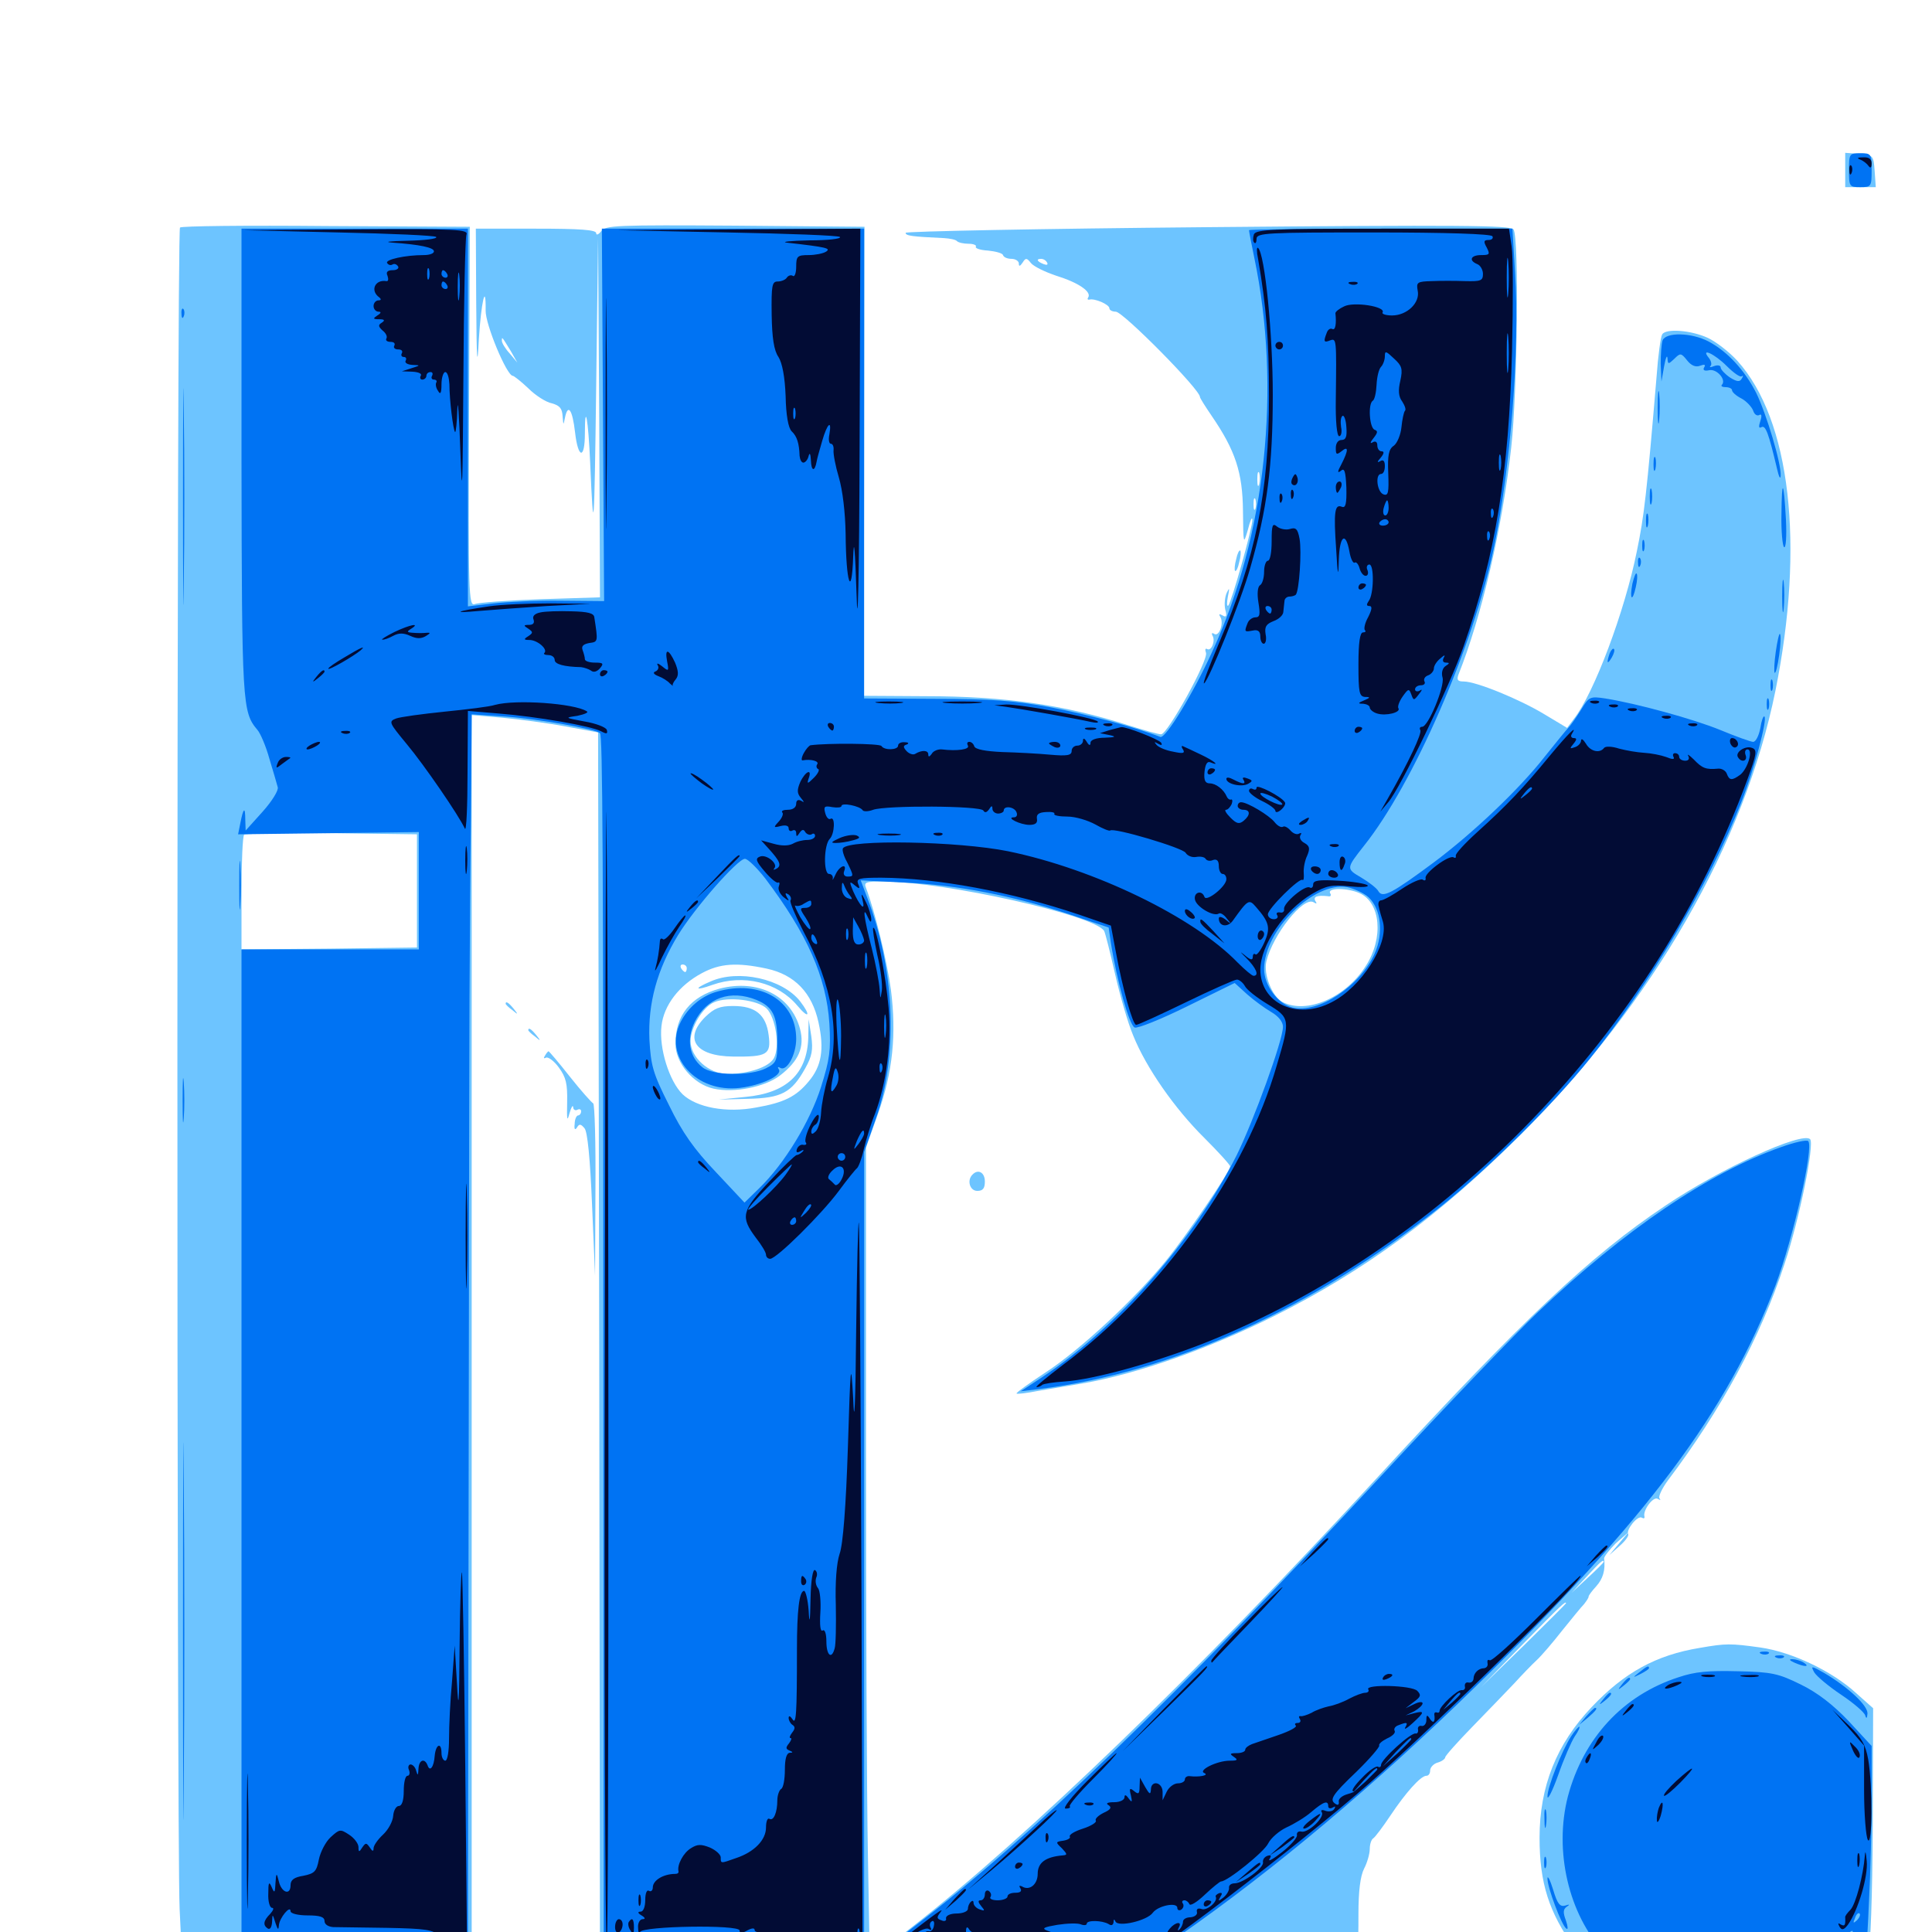 <svg xmlns="http://www.w3.org/2000/svg" viewBox="0 -1000 1000 1000">
	<path fill="#6dc4ff" d="M955.078 -912.109V-903.125H963.086H970.898L970.312 -911.523C969.727 -919.531 969.531 -919.727 962.5 -920.312L955.078 -920.898ZM93.164 -882.227C91.406 -880.664 91.406 -48.438 92.969 -12.109L94.336 16.797H169.336H244.141V-306.641V-629.883L259.961 -628.516C268.555 -627.734 283.203 -625.781 292.578 -624.023L309.57 -620.898L310.156 -301.953L310.547 16.797L514.258 16.602C626.172 16.406 712.695 15.625 706.445 14.844C693.359 13.086 691.211 11.914 698.242 10.156C703.125 8.984 703.125 8.594 703.125 -9.18C703.125 -21.289 704.102 -28.906 706.055 -32.812C707.617 -35.742 708.984 -40.43 708.984 -42.969C708.984 -45.312 709.766 -47.852 710.742 -48.438C711.719 -49.023 715.82 -54.492 719.727 -60.352C727.539 -72.07 735.352 -80.859 738.281 -80.859C739.453 -80.859 740.234 -82.031 740.234 -83.594C740.234 -85.156 741.992 -87.109 744.141 -87.695C746.289 -88.281 748.047 -89.648 748.047 -90.43C748.047 -91.211 754.492 -98.438 762.305 -106.445C770.117 -114.453 779.688 -124.414 783.789 -128.711C787.695 -133.008 792.969 -138.477 795.312 -140.625C797.852 -142.969 803.711 -149.805 808.594 -156.055C813.477 -162.109 818.555 -168.359 819.922 -169.727C821.094 -171.289 822.266 -172.852 822.266 -173.633C822.266 -174.219 824.023 -176.562 826.172 -178.906C829.688 -182.812 831.055 -187.305 830.273 -193.359C830.273 -194.336 833.008 -197.852 836.328 -201.172L842.773 -206.836L837.891 -200.977L833.008 -195.117L838.281 -199.805C841.211 -202.344 843.164 -205.078 842.773 -205.859C841.406 -208.008 847.656 -215.82 849.805 -214.453C850.781 -213.867 851.367 -214.062 851.172 -215.039C850.195 -218.164 855.664 -225.586 858.008 -224.219C859.375 -223.438 859.766 -223.438 858.984 -224.414C858.203 -225.195 860.156 -229.492 863.477 -233.984C891.016 -270.508 911.133 -307.617 923.633 -345.703C931.445 -369.141 939.258 -407.812 936.914 -410.352C932.812 -414.453 890.43 -395.117 862.305 -376.172C822.852 -349.805 788.672 -317.578 711.914 -234.18C619.531 -133.789 531.445 -48.828 472.266 -2.734L450.195 14.453L449.219 -40.625C448.633 -70.703 448.242 -165.43 448.242 -250.781V-406.055L454.492 -423.633C462.109 -445.117 464.062 -464.844 461.133 -487.695C459.18 -502.344 452.734 -528.711 448.242 -540.43C447.07 -543.359 448.047 -543.75 457.227 -543.75C489.453 -543.555 566.406 -526.367 571.484 -518.164C572.07 -517.188 574.609 -507.031 577.148 -495.898C579.688 -484.766 583.789 -470.508 586.523 -464.062C593.164 -447.461 608.008 -426.172 623.438 -410.938C630.664 -403.711 636.719 -397.07 636.719 -396.289C636.719 -393.555 614.453 -360.938 603.516 -347.461C587.305 -327.539 559.18 -301.367 541.211 -289.648C532.617 -283.984 525.781 -279.102 526.172 -278.711C526.367 -278.32 531.445 -278.906 537.305 -280.078C543.164 -281.055 553.516 -282.812 560.547 -283.984C588.477 -288.867 624.805 -301.562 658.984 -318.555C706.25 -342.188 744.922 -370.703 787.305 -412.891C855.859 -481.445 902.93 -563.477 918.945 -642.383C934.18 -717.969 926.758 -782.812 899.219 -813.281C894.922 -817.969 888.086 -823.242 883.789 -825.195C875.195 -829.102 862.305 -830.078 860.352 -826.953C859.57 -825.781 858.203 -815.82 857.422 -804.883C852.344 -744.336 850.977 -732.812 847.266 -714.844C841.016 -683.594 825 -641.016 814.648 -627.93L811.133 -623.242L799.414 -630.273C786.523 -638.086 764.062 -647.266 757.617 -647.266C754.492 -647.266 753.906 -648.047 754.883 -650.781C766.797 -680.664 777.539 -726.367 782.227 -768.555C785.352 -796.68 786.328 -876.953 783.398 -881.25C782.031 -883.398 754.688 -883.594 625.195 -882.422C539.258 -881.641 468.75 -880.273 468.75 -879.492C468.75 -877.93 472.07 -877.539 488.672 -876.758C491.602 -876.562 494.727 -875.977 495.312 -875.195C496.094 -874.414 498.828 -873.828 501.367 -873.828C503.906 -873.828 505.664 -873.047 505.078 -872.266C504.688 -871.484 507.422 -870.508 511.328 -870.312C515.234 -869.922 518.945 -868.945 519.141 -867.969C519.531 -866.797 521.484 -866.016 523.633 -866.016C525.586 -866.016 527.344 -864.844 527.344 -863.672C527.344 -861.914 527.93 -862.109 529.297 -864.062C530.859 -866.602 531.445 -866.602 533.594 -863.867C534.961 -862.109 541.016 -859.18 546.875 -857.227C558.203 -853.711 565.039 -849.023 563.281 -846.094C562.695 -845.312 562.891 -844.727 563.867 -844.922C566.602 -845.703 574.219 -842.383 574.219 -840.43C574.219 -839.453 575.781 -838.672 577.539 -838.672C581.25 -838.672 621.094 -798.438 621.094 -794.531C621.094 -793.945 623.828 -789.648 627.148 -784.766C639.453 -766.797 643.164 -755.469 643.359 -735.547C643.555 -718.164 643.555 -717.773 645.898 -725.781C647.07 -730.469 648.047 -732.812 648.242 -731.055C648.438 -727.344 637.5 -688.477 635.742 -686.523C634.961 -685.938 634.961 -688.086 635.547 -691.211C636.523 -695.703 636.328 -696.094 634.961 -693.164C633.984 -691.016 633.594 -687.109 634.18 -684.57C635.156 -681.055 634.766 -680.273 632.812 -681.445C631.055 -682.422 630.664 -682.227 631.641 -680.664C633.594 -677.539 631.055 -670.312 628.516 -671.875C627.344 -672.656 626.953 -672.266 627.539 -671.094C629.297 -668.359 626.953 -662.695 624.805 -664.062C623.828 -664.648 623.633 -663.672 624.219 -662.109C625.586 -658.398 604.297 -619.922 600.977 -619.922C599.609 -619.922 591.992 -622.07 583.984 -624.609C550.977 -635.156 520.117 -639.648 478.906 -639.648L447.07 -639.844L447.266 -761.133L447.461 -882.617L380.469 -883.203C319.141 -883.594 313.281 -883.398 311.133 -880.273C309.766 -878.516 308.594 -878.125 308.594 -879.297C308.594 -881.055 300.195 -881.641 277.344 -881.641H246.289L246.484 -843.164C246.68 -812.5 247.07 -808.594 247.852 -824.414C249.023 -843.359 251.562 -854.688 251.367 -839.258C251.172 -832.227 262.305 -805.469 265.43 -805.469C266.016 -805.469 269.727 -802.539 273.438 -799.023C277.148 -795.312 282.617 -791.797 285.742 -791.211C289.844 -790.039 291.016 -788.477 291.211 -784.375C291.602 -779.883 291.602 -779.688 292.383 -783.594C293.945 -791.406 296.289 -788.086 297.656 -776.172C299.219 -762.5 302.734 -762.109 302.734 -775.586C302.734 -792.578 304.492 -783.008 305.469 -760.547C307.227 -719.531 307.617 -723.828 308.594 -800.586L309.57 -876.758L310.156 -783.789L310.547 -690.82L279.883 -689.844C262.891 -689.258 247.461 -688.086 245.703 -687.305C242.578 -686.133 242.383 -692.578 242.773 -784.375L243.164 -882.617L168.75 -883.008C127.734 -883.398 93.75 -883.008 93.164 -882.227ZM541.992 -864.062C542.578 -862.891 541.797 -862.695 540.234 -863.281C536.719 -864.648 536.133 -866.016 538.867 -866.016C540.039 -866.016 541.406 -865.234 541.992 -864.062ZM264.453 -818.164L267.773 -812.305L263.867 -816.992C261.523 -819.531 259.766 -822.461 259.766 -823.633C259.766 -825.977 259.766 -825.781 264.453 -818.164ZM651.758 -749.414C651.172 -747.461 650.781 -748.633 650.781 -751.758C650.781 -755.078 651.172 -756.445 651.758 -755.273C652.148 -753.906 652.148 -751.172 651.758 -749.414ZM649.805 -736.719C649.219 -735.352 648.828 -736.328 648.828 -739.062C648.828 -741.797 649.219 -742.773 649.805 -741.602C650.195 -740.234 650.195 -737.891 649.805 -736.719ZM215.82 -538.867V-509.57L170.508 -508.984L125 -508.594V-537.5C125 -553.516 125.586 -567.188 126.367 -567.969C127.148 -568.555 147.461 -568.945 171.68 -568.75L215.82 -568.164ZM703.711 -537.695C714.648 -532.812 716.211 -514.453 707.031 -500.195C696.68 -483.594 676.172 -474.805 663.672 -481.445C658.398 -484.375 653.906 -495.703 655.469 -502.344C658.789 -516.211 674.609 -536.133 679.883 -533.008C681.445 -532.031 681.836 -532.227 680.859 -533.594C679.492 -535.938 681.836 -536.719 687.305 -536.133C688.672 -535.742 689.258 -536.523 688.477 -537.695C686.914 -540.625 697.656 -540.43 703.711 -537.695ZM355.469 -498.828C355.469 -497.852 355.078 -496.875 354.688 -496.875C354.102 -496.875 353.125 -497.852 352.539 -498.828C351.953 -500 352.344 -500.781 353.32 -500.781C354.492 -500.781 355.469 -500 355.469 -498.828ZM396.875 -498.633C411.328 -495.508 420.312 -486.133 423.633 -470.898C426.758 -456.836 425.195 -448.047 418.555 -440.234C412.109 -432.422 405.859 -429.297 391.406 -426.758C375.977 -423.828 360.547 -426.758 353.32 -433.594C346.484 -440.234 341.016 -457.422 342.383 -468.945C343.555 -479.688 351.562 -490.039 363.281 -496.289C372.656 -501.367 381.445 -501.953 396.875 -498.633ZM830.078 -191.602C830.078 -191.211 826.367 -187.5 821.875 -183.398L813.477 -175.586L821.289 -183.984C828.32 -191.602 830.078 -193.164 830.078 -191.602ZM810.547 -170.117C810.547 -169.922 800.586 -159.961 788.672 -148.242L766.602 -126.758L788.086 -148.828C808.008 -169.141 810.547 -171.68 810.547 -170.117ZM367.773 -491.992C358.984 -488.281 359.57 -486.914 368.75 -490.234C384.766 -495.898 402.539 -491.602 412.695 -479.492C418.75 -472.266 419.922 -474.219 414.062 -481.836C404.883 -493.359 382.227 -498.438 367.773 -491.992ZM372.461 -488.281C357.422 -484.18 349.609 -474.414 349.609 -459.766C349.609 -449.805 358.789 -438.867 369.336 -436.523C379.883 -434.18 395.703 -437.305 403.516 -443.164C413.477 -450.781 416.602 -458.008 414.062 -467.578C409.375 -484.766 392.188 -493.359 372.461 -488.281ZM396.875 -477.93C401.562 -473.047 403.711 -458.203 400.586 -452.344C398.047 -447.656 387.5 -444.141 376.367 -444.141C366.992 -444.141 357.422 -452.734 357.422 -461.133C357.422 -468.164 363.867 -478.906 369.727 -481.25C376.758 -484.375 392.383 -482.422 396.875 -477.93ZM365.039 -473.633C353.711 -462.305 359.961 -453.32 379.492 -453.125C397.07 -452.93 399.219 -454.102 397.852 -464.258C396.484 -474.805 391.016 -479.297 379.492 -479.297C372.461 -479.297 369.727 -478.125 365.039 -473.633ZM418.359 -462.891C417.773 -444.141 407.031 -434.18 385.742 -432.227L372.07 -430.859L387.109 -431.25C404.492 -431.641 409.766 -434.375 416.797 -447.07C420.312 -453.32 420.898 -456.641 419.922 -463.672L418.555 -472.461ZM639.844 -710.547C639.062 -707.812 638.867 -705.078 639.258 -704.492C639.844 -704.102 640.82 -706.055 641.406 -708.984C642.188 -711.719 642.383 -714.453 641.992 -715.039C641.406 -715.43 640.43 -713.477 639.844 -710.547ZM261.719 -480.469C261.719 -480.078 263.281 -478.516 265.234 -477.148C268.164 -474.609 268.359 -474.805 265.82 -477.93C263.281 -481.055 261.719 -482.031 261.719 -480.469ZM273.438 -466.797C273.438 -466.406 275 -464.844 276.953 -463.477C279.883 -460.938 280.078 -461.133 277.539 -464.258C275 -467.383 273.438 -468.359 273.438 -466.797ZM282.031 -453.516C281.25 -452.344 281.445 -451.953 282.617 -452.539C283.594 -453.125 286.719 -450.977 289.258 -447.461C292.969 -442.383 293.75 -439.062 293.555 -429.492C293.359 -420.312 293.555 -419.141 294.727 -423.633C295.703 -426.953 296.484 -428.32 296.68 -426.953C296.68 -425.586 297.852 -425 298.828 -425.586C300 -426.172 300.781 -425.781 300.781 -424.805C300.781 -423.633 300 -422.656 299.219 -422.656C298.438 -422.656 297.461 -420.703 297.461 -418.359C297.07 -415.43 297.656 -414.844 298.633 -416.406C299.805 -418.359 300.586 -418.359 302.539 -416.016C304.102 -414.258 305.469 -400.195 306.445 -376.367L308.008 -339.648L308.203 -383.984C308.398 -408.203 307.812 -428.516 307.031 -428.906C306.25 -429.297 300.781 -435.352 294.922 -442.773C289.258 -450 284.18 -455.859 283.984 -455.859C283.594 -455.859 282.812 -454.883 282.031 -453.516ZM503.32 -391.992C500.391 -389.062 501.953 -383.594 505.859 -383.594C508.789 -383.594 509.766 -384.961 509.766 -388.477C509.766 -393.164 506.25 -395.117 503.32 -391.992ZM879.883 -147.07C857.227 -143.359 840.82 -134.375 823.828 -116.406C805.664 -97.266 796.875 -75.391 796.875 -48.828C796.875 -25.195 801.758 -10.156 815.039 8.398L820.898 16.797H892.969H964.844L966.992 11.523C968.164 8.203 969.141 -18.164 969.336 -54.883L969.531 -115.82L960.742 -123.633C948.438 -134.961 927.539 -144.922 911.133 -147.266C895.703 -149.414 893.359 -149.414 879.883 -147.07ZM968.75 28.32C964.844 29.297 963.672 31.055 963.281 36.914C962.695 42.969 963.281 44.141 966.602 44.141C968.555 44.141 971.68 44.727 973.438 45.312C975.977 46.289 976.562 44.922 976.562 36.523C976.562 31.055 975.977 26.562 975.195 26.758C974.219 26.953 971.484 27.539 968.75 28.32Z"/>
	<path fill="#0073f3" d="M957.031 -911.914C957.031 -903.516 957.227 -903.125 962.891 -903.125C968.555 -903.125 968.75 -903.516 968.75 -911.914C968.75 -920.312 968.555 -920.703 962.891 -920.703C957.227 -920.703 957.031 -920.312 957.031 -911.914ZM125 -761.133C125.195 -635.938 125.391 -631.445 133.203 -622.266C134.766 -620.508 137.695 -613.672 139.453 -607.227C141.406 -600.781 143.359 -594.141 143.75 -592.578C144.336 -591.016 140.82 -585.352 135.938 -579.883L127.148 -570.117L126.953 -575.781C126.953 -582.617 125.977 -582.031 124.414 -574.023L123.242 -568.164L170.117 -568.75L216.797 -569.336V-538.867V-508.594H170.898H125V-245.898V16.797H183.594H242.188L242.578 -238.672C242.773 -379.102 242.969 -500.586 243.164 -508.594C243.164 -516.602 243.359 -547.266 243.75 -576.758L244.141 -630.273L261.719 -629.102C278.32 -627.93 308.398 -622.656 310.547 -620.508C311.914 -619.141 312.305 -566.602 312.305 -260.156L312.5 16.797H379.883H447.266V-193.359V-403.711L453.516 -421.484C464.648 -452.93 463.281 -495.508 450.195 -531.836L445.508 -544.336L468.359 -543.164C495.508 -541.992 524.414 -536.328 552.93 -526.953L573.828 -519.922L575 -511.914C578.125 -492.188 584.57 -469.141 587.305 -468.164C588.867 -467.578 600.977 -472.461 614.453 -479.102L639.062 -491.211L645.508 -485.352C649.023 -482.227 654.688 -478.125 658.008 -476.172C661.719 -474.023 664.062 -471.094 664.062 -468.555C664.062 -461.523 648.828 -419.727 640.039 -401.953C618.164 -358.594 578.711 -313.281 539.648 -287.305L528.32 -279.883L538.086 -281.055C607.617 -289.844 679.102 -322.461 746.094 -375.781C770.312 -395.117 804.297 -428.711 822.852 -451.953C853.906 -490.43 884.766 -542.773 900.977 -583.984C908.008 -601.758 914.844 -627.539 913.281 -629.102C912.695 -629.688 911.719 -626.953 911.133 -623.047C910.352 -619.141 908.789 -616.016 907.422 -616.016C906.25 -616.016 898.633 -618.75 890.625 -622.07C876.367 -627.93 846.875 -635.938 830.859 -638.477C823.047 -639.648 822.461 -639.453 818.359 -632.617C816.016 -628.906 813.086 -624.609 811.719 -623.242C810.547 -622.07 805.078 -615.234 799.414 -608.203C786.328 -591.406 761.914 -568.359 741.992 -553.516C720.703 -537.695 715.625 -534.961 713.477 -538.672C712.695 -540.234 708.594 -543.359 704.688 -545.703C696.68 -550.391 696.68 -550.391 706.055 -562.305C731.445 -594.141 762.305 -664.648 773.047 -715.625C781.836 -757.031 786.719 -819.141 784.18 -858.984L782.812 -881.641H714.648C677.148 -881.641 646.484 -881.25 646.484 -880.859C646.484 -880.273 647.656 -874.023 649.219 -866.602C663.281 -799.219 655.273 -723.047 627.539 -662.891C617.578 -641.016 603.32 -617.578 600.586 -618.555C587.695 -623.633 561.914 -630.469 543.359 -633.984C525.391 -637.305 512.695 -638.281 483.984 -638.281L447.266 -638.477V-760.156V-881.641H379.492H311.523L312.109 -785.156L312.695 -688.867L290.625 -689.062C278.516 -689.258 262.695 -688.477 255.469 -687.695L242.188 -686.133V-783.984V-881.641H183.594H125ZM396.094 -545.312C417.773 -516.602 427.734 -494.336 429.297 -470.117C430.078 -456.445 429.492 -451.758 425 -437.5C419.336 -419.531 406.055 -397.656 392.969 -384.961L385.352 -377.539L370.508 -393.359C359.18 -405.273 353.125 -413.867 346.289 -427.93C337.891 -444.531 336.914 -448.438 336.133 -461.914C335.352 -480.664 340.039 -498.047 350.977 -516.016C359.57 -530.078 381.836 -555.469 385.547 -555.469C387.109 -555.469 391.797 -550.781 396.094 -545.312ZM708.398 -535.547C714.844 -529.492 716.211 -516.992 711.523 -506.445C703.906 -489.453 682.227 -475.195 668.945 -478.516C661.328 -480.469 654.297 -490.039 654.297 -498.438C654.297 -518.555 680.078 -543.75 697.266 -540.82C700.977 -540.039 706.055 -537.695 708.398 -535.547ZM371.094 -486.719C363.281 -484.57 356.25 -478.711 352.344 -471.094C343.164 -453.32 360.352 -434.18 383.008 -436.914C394.141 -438.281 405.078 -443.359 403.125 -446.484C402.344 -447.656 402.539 -448.047 403.906 -447.266C407.227 -445.312 412.109 -454.102 412.109 -462.305C412.109 -482.031 393.555 -493.164 371.094 -486.719ZM391.602 -482.422C400 -478.906 402.344 -474.219 402.344 -460.938C402.344 -450.977 401.953 -449.805 396.484 -447.07C388.477 -442.969 368.75 -443.164 363.477 -447.656C356.641 -453.125 355.273 -462.109 359.57 -471.094C365.82 -483.594 378.125 -487.891 391.602 -482.422ZM93.945 -837.5C93.945 -835.352 94.531 -834.766 95.117 -836.328C95.703 -837.695 95.508 -839.453 94.922 -840.039C94.336 -840.82 93.75 -839.648 93.945 -837.5ZM94.727 -742.969C94.727 -692.969 94.922 -672.656 95.117 -697.461C95.508 -722.461 95.508 -763.477 95.117 -788.281C94.922 -813.281 94.727 -792.969 94.727 -742.969ZM860.547 -823.828C859.961 -822.07 859.57 -816.602 859.57 -811.719L859.961 -802.539L861.328 -810.352C862.109 -814.648 862.891 -816.602 863.086 -814.648C863.281 -811.328 863.477 -811.328 866.602 -814.258C869.727 -817.383 870.117 -817.383 873.242 -813.477C875.391 -810.742 877.734 -809.766 880.078 -810.742C882.227 -811.523 883.008 -811.328 882.031 -809.766C881.25 -808.398 882.227 -807.812 884.766 -808.398C888.672 -809.18 893.75 -803.32 891.211 -800.781C890.625 -800.195 891.406 -799.609 893.164 -799.609C895.117 -799.609 896.484 -798.828 896.484 -798.047C896.484 -797.07 898.633 -795.117 901.367 -793.75C903.906 -792.383 906.641 -789.453 907.422 -787.5C908.008 -785.547 909.375 -784.57 910.547 -785.156C911.719 -785.938 912.109 -784.961 911.133 -782.031C910.156 -779.102 910.352 -778.125 911.719 -778.906C913.867 -780.078 915.43 -775.781 919.727 -757.617C920.703 -753.32 921.484 -751.562 921.68 -753.711C922.07 -759.961 914.258 -785.938 908.984 -796.68C902.93 -808.594 893.945 -818.164 884.375 -823.242C875.391 -827.93 862.305 -828.125 860.547 -823.828ZM893.75 -810.547C897.266 -807.031 900.781 -804.492 901.562 -805.273C902.344 -805.859 902.344 -805.273 901.562 -804.102C900.586 -802.148 899.023 -802.344 895.312 -804.688C892.773 -806.445 890.625 -808.789 890.625 -809.766C890.625 -810.938 889.062 -811.133 887.305 -810.547C885.352 -809.766 884.57 -809.766 885.352 -810.547C886.133 -811.328 885.742 -813.086 884.57 -814.648C879.883 -820.312 887.305 -816.992 893.75 -810.547ZM858.008 -788.867C858.008 -781.445 858.398 -778.516 858.789 -782.617C859.18 -786.523 859.18 -792.773 858.789 -796.289C858.398 -799.609 858.008 -796.484 858.008 -788.867ZM855.859 -759.57C855.859 -756.445 856.25 -755.273 856.836 -757.227C857.227 -758.984 857.227 -761.719 856.836 -763.086C856.25 -764.258 855.859 -762.891 855.859 -759.57ZM853.906 -742.969C853.906 -739.258 854.297 -737.695 854.883 -739.648C855.273 -741.406 855.273 -744.531 854.883 -746.484C854.297 -748.242 853.906 -746.68 853.906 -742.969ZM922.07 -733.789C921.875 -725 922.656 -717.383 923.438 -716.797C924.414 -716.211 924.805 -722.461 924.414 -730.859C923.242 -751.562 922.266 -752.93 922.07 -733.789ZM851.953 -730.273C851.953 -727.148 852.344 -725.977 852.93 -727.93C853.32 -729.688 853.32 -732.422 852.93 -733.789C852.344 -734.961 851.953 -733.594 851.953 -730.273ZM850 -717.578C850 -714.844 850.391 -713.867 850.977 -715.234C851.367 -716.406 851.367 -718.75 850.977 -720.117C850.391 -721.289 850 -720.312 850 -717.578ZM847.852 -708.594C847.852 -706.445 848.438 -705.859 849.023 -707.422C849.609 -708.789 849.414 -710.547 848.828 -711.133C848.242 -711.914 847.656 -710.742 847.852 -708.594ZM844.922 -697.852C843.359 -689.648 844.922 -688.086 846.68 -696.094C847.461 -699.414 847.656 -702.734 847.07 -703.125C846.68 -703.711 845.703 -701.172 844.922 -697.852ZM922.461 -691.211C922.461 -683.789 922.852 -680.859 923.242 -684.961C923.633 -688.867 923.633 -695.117 923.242 -698.633C922.852 -701.953 922.461 -698.828 922.461 -691.211ZM919.141 -662.695C918.359 -657.227 918.164 -652.344 918.555 -651.758C919.141 -651.367 920.117 -655.469 920.898 -660.938C921.68 -666.406 921.875 -671.289 921.289 -671.875C920.898 -672.461 919.922 -668.164 919.141 -662.695ZM833.203 -661.914C831.445 -656.836 831.836 -655.664 834.18 -659.57C835.352 -661.523 835.938 -663.672 835.352 -664.062C834.961 -664.648 833.984 -663.672 833.203 -661.914ZM916.406 -645.312C916.406 -642.578 916.797 -641.602 917.383 -642.969C917.773 -644.141 917.773 -646.484 917.383 -647.852C916.797 -649.023 916.406 -648.047 916.406 -645.312ZM914.453 -635.547C914.453 -632.812 914.844 -631.836 915.43 -633.203C915.82 -634.375 915.82 -636.719 915.43 -638.086C914.844 -639.258 914.453 -638.281 914.453 -635.547ZM123.828 -541.797C123.828 -530.469 124.023 -525.977 124.414 -531.641C124.805 -537.109 124.805 -546.484 124.414 -552.148C124.023 -557.617 123.828 -553.125 123.828 -541.797ZM94.531 -430.469C94.531 -420.312 94.727 -416.016 95.117 -421.289C95.508 -426.367 95.508 -434.57 95.117 -439.844C94.727 -444.922 94.531 -440.625 94.531 -430.469ZM921.875 -406.25C884.766 -393.164 840.82 -363.477 796.094 -320.898C785.352 -310.742 748.438 -272.266 714.062 -235.156C608.984 -121.875 532.617 -48.047 473.047 -2.734C461.133 6.445 451.367 14.453 451.367 15.234C451.172 16.211 482.227 16.797 520.312 16.797H589.453L610.156 2.148C659.961 -32.617 711.719 -76.172 763.281 -126.562C852.93 -214.258 893.945 -269.141 918.945 -334.57C928.32 -359.766 938.867 -406.055 935.938 -409.375C935.156 -410.156 928.906 -408.789 921.875 -406.25ZM94.727 -156.055C94.727 -69.141 94.922 -33.203 95.117 -76.367C95.508 -119.531 95.508 -190.625 95.117 -234.57C94.922 -278.32 94.727 -243.164 94.727 -156.055ZM911.719 -143.945C910.156 -144.531 910.742 -145.117 912.891 -145.117C915.039 -145.312 916.211 -144.727 915.43 -144.141C914.844 -143.555 913.086 -143.359 911.719 -143.945ZM919.531 -141.992C917.969 -142.578 918.555 -143.164 920.703 -143.164C922.852 -143.359 924.023 -142.773 923.242 -142.188C922.656 -141.602 920.898 -141.406 919.531 -141.992ZM928.711 -139.453C933.984 -137.109 937.109 -137.109 933.594 -139.453C932.031 -140.43 929.297 -141.211 927.734 -141.211C925.781 -141.211 926.172 -140.625 928.711 -139.453ZM848.438 -134.375C844.922 -131.641 844.922 -131.445 849.219 -133.594C851.562 -134.766 853.516 -136.133 853.516 -136.523C853.516 -138.086 852.539 -137.695 848.438 -134.375ZM939.062 -134.375C940.234 -132.422 946.484 -127.148 952.93 -122.852C959.375 -118.555 965.039 -113.672 965.43 -112.109C966.016 -110.156 966.406 -110.547 966.602 -113.086C966.797 -117.188 956.836 -126.562 944.336 -133.984C937.5 -137.891 937.109 -137.891 939.062 -134.375ZM868.75 -131.836C839.844 -122.461 819.531 -100.195 811.523 -70.117C804.297 -41.992 811.914 -9.18 830.273 10.547L836.133 16.797H889.648H943.359L951.172 6.836C955.469 1.367 958.984 -1.758 958.984 -0.195C958.984 1.172 960.547 4.492 962.5 6.641C966.211 10.742 966.211 10.352 967.383 -15.82C968.164 -30.469 968.75 -54.492 968.75 -69.336V-96.289L956.836 -109.18C948.633 -117.773 940.82 -123.828 932.031 -128.125C920.508 -133.789 917.188 -134.57 899.609 -134.961C884.375 -135.352 877.344 -134.766 868.75 -131.836ZM961.133 -6.055C959.18 -4.297 958.984 -4.492 960.156 -7.227C960.742 -9.18 961.914 -10.156 962.5 -9.57C963.086 -8.984 962.5 -7.422 961.133 -6.055ZM839.648 -128.32C837.109 -125.195 837.305 -125 840.43 -127.539C842.188 -128.906 843.75 -130.469 843.75 -130.859C843.75 -132.422 842.188 -131.445 839.648 -128.32ZM829.883 -120.508C827.344 -117.383 827.539 -117.188 830.664 -119.727C833.789 -122.266 834.766 -123.828 833.203 -123.828C832.812 -123.828 831.25 -122.266 829.883 -120.508ZM821.094 -111.719L817.383 -107.227L821.875 -110.938C825.977 -114.453 827.148 -116.016 825.586 -116.016C825.195 -116.016 823.242 -114.062 821.094 -111.719ZM813.281 -101.367C808.594 -94.336 800.781 -74.609 800.977 -70.117C800.977 -67.969 803.516 -72.852 806.445 -81.055C809.375 -89.453 813.281 -98.438 815.039 -101.172C816.992 -103.906 817.969 -106.25 817.383 -106.25C816.992 -106.25 815.039 -104.102 813.281 -101.367ZM799.414 -58.398C799.414 -54.102 799.805 -52.539 800.195 -55.078C800.586 -57.422 800.586 -60.938 800.195 -62.891C799.609 -64.648 799.219 -62.695 799.414 -58.398ZM799.219 -35.938C799.219 -33.203 799.609 -32.227 800.195 -33.594C800.586 -34.766 800.586 -37.109 800.195 -38.477C799.609 -39.648 799.219 -38.672 799.219 -35.938ZM800.977 -27.734C800.781 -23.438 808.398 -3.125 810.742 -1.758C811.719 -0.977 811.523 -2.93 810.547 -5.859C808.984 -9.961 808.984 -11.719 810.938 -13.086C812.695 -14.258 812.5 -14.453 810.156 -13.672C807.422 -12.891 806.055 -14.648 803.906 -21.875C802.344 -26.953 800.977 -29.492 800.977 -27.734ZM819.336 10.938C821.289 13.086 823.242 14.844 823.828 14.844C824.414 14.844 823.242 13.086 821.289 10.938C819.336 8.789 817.383 7.031 816.797 7.031C816.211 7.031 817.383 8.789 819.336 10.938ZM964.844 36.328C964.844 43.75 965.234 44.141 970.703 44.141C976.172 44.141 976.562 43.75 976.562 36.328C976.562 28.906 976.172 28.516 970.703 28.516C965.234 28.516 964.844 28.906 964.844 36.328Z"/>
	<path fill="#020c35" d="M962.891 -917.383C964.453 -916.797 966.406 -915.234 967.188 -914.062C968.164 -912.695 968.75 -913.281 968.75 -915.43C968.75 -917.578 967.383 -918.75 964.453 -918.555C961.328 -918.555 960.938 -918.164 962.891 -917.383ZM957.227 -911.719C957.227 -909.57 957.812 -908.984 958.398 -910.547C958.984 -911.914 958.789 -913.672 958.203 -914.258C957.617 -915.039 957.031 -913.867 957.227 -911.719ZM175.195 -879.688C202.148 -879.102 225 -878.125 225.781 -877.344C226.562 -876.367 219.727 -875.586 210.742 -875.391C201.758 -875.195 198.242 -874.805 203.125 -874.414C217.188 -873.438 224.609 -871.875 224.609 -869.922C224.609 -868.75 222.266 -867.969 219.336 -867.969C209.766 -867.969 199.219 -865.625 200.391 -863.867C200.977 -862.891 202.148 -862.5 203.125 -863.086C204.102 -863.672 205.273 -863.281 206.055 -862.109C206.641 -861.133 205.469 -860.156 203.32 -860.156C200.586 -860.156 199.609 -859.18 200.586 -857.227C201.172 -855.469 200.977 -854.297 200 -854.492C194.141 -855.469 191.406 -849.609 196.289 -846.094C197.461 -845.117 197.266 -844.531 195.898 -844.531C194.531 -844.531 193.359 -843.164 193.359 -841.602C193.359 -840.039 194.531 -838.672 195.898 -838.672C197.461 -838.672 197.266 -837.891 195.312 -836.719C192.969 -835.156 192.969 -834.766 196.289 -834.766C199.023 -834.766 199.414 -834.18 197.656 -833.008C195.703 -831.836 195.703 -831.055 198.047 -828.906C199.805 -827.539 200.586 -825.781 200 -824.805C199.414 -823.828 200.391 -823.047 202.148 -823.047C203.906 -823.047 204.688 -822.266 204.102 -821.094C203.516 -820.117 204.297 -819.141 206.055 -819.141C207.812 -819.141 208.594 -818.359 208.008 -817.188C207.422 -816.211 207.812 -815.234 208.984 -815.234C210.156 -815.234 210.547 -814.453 209.961 -813.281C209.375 -812.305 210.742 -811.328 213.281 -811.133C217.773 -810.938 217.773 -810.938 212.891 -809.375L208.008 -807.812L213.477 -807.617C216.602 -807.422 218.555 -806.641 217.773 -805.469C217.188 -804.492 217.578 -803.516 218.555 -803.516C219.727 -803.516 220.703 -804.492 220.703 -805.469C220.703 -806.641 221.68 -807.422 222.852 -807.422C223.828 -807.422 224.219 -806.641 223.633 -805.469C223.047 -804.492 223.438 -803.516 224.609 -803.516C225.781 -803.516 226.367 -802.734 225.781 -801.953C225.391 -801.172 225.586 -799.219 226.758 -797.656C227.93 -795.508 228.516 -796.484 228.516 -801.172C228.516 -804.492 229.492 -807.422 230.469 -807.422C231.641 -807.422 232.422 -804.492 232.617 -801.172C232.617 -792.969 234.57 -777.344 235.547 -776.367C235.938 -775.977 236.523 -781.25 236.719 -788.086C236.914 -794.922 237.695 -785.156 238.281 -766.406C239.258 -739.258 239.453 -746.875 239.844 -803.906C240.039 -843.164 240.82 -876.758 241.406 -878.516C242.578 -881.25 236.719 -881.641 184.375 -881.25L125.977 -880.859ZM222.07 -855.859C221.484 -854.492 221.094 -855.469 221.094 -858.203C221.094 -860.938 221.484 -861.914 222.07 -860.742C222.461 -859.375 222.461 -857.031 222.07 -855.859ZM237.695 -846.094C237.305 -842.578 236.914 -844.922 236.914 -851.367C236.914 -857.812 237.305 -860.742 237.695 -857.812C238.086 -854.883 238.086 -849.609 237.695 -846.094ZM231.445 -858.203C232.031 -857.227 231.641 -856.25 230.664 -856.25C229.492 -856.25 228.516 -857.227 228.516 -858.203C228.516 -859.375 228.906 -860.156 229.297 -860.156C229.883 -860.156 230.859 -859.375 231.445 -858.203ZM231.445 -852.344C232.031 -851.367 231.641 -850.391 230.664 -850.391C229.492 -850.391 228.516 -851.367 228.516 -852.344C228.516 -853.516 228.906 -854.297 229.297 -854.297C229.883 -854.297 230.859 -853.516 231.445 -852.344ZM313.477 -785.938C313.477 -732.812 313.672 -710.938 313.867 -737.695C314.258 -764.258 314.258 -807.617 313.867 -834.375C313.672 -860.938 313.477 -839.062 313.477 -785.938ZM376.367 -879.688C407.617 -879.102 433.984 -878.125 434.766 -877.344C435.547 -876.367 428.32 -875.586 418.75 -875.586C409.18 -875.391 404.102 -874.805 407.227 -874.414C427.93 -872.07 430.273 -871.484 427.539 -869.727C425.977 -868.75 421.875 -867.969 418.555 -867.969C412.695 -867.969 412.109 -867.383 412.109 -861.914C412.109 -858.789 411.328 -856.445 410.352 -857.227C409.375 -857.812 408.008 -857.422 407.227 -856.25C406.641 -855.273 404.492 -854.297 402.539 -854.297C399.609 -854.297 399.219 -852.344 399.414 -837.109C399.609 -825.195 400.586 -818.555 402.93 -815.234C404.883 -812.109 406.25 -805.078 406.641 -794.922C406.836 -785.156 408.008 -778.516 409.766 -776.758C412.5 -774.219 413.672 -770.508 413.867 -764.062C414.062 -762.109 414.844 -760.547 415.82 -760.547C416.797 -760.547 418.164 -762.109 418.555 -764.062C419.141 -766.016 419.531 -765.039 419.727 -761.719C419.922 -756.055 421.68 -755.664 422.656 -760.938C422.852 -762.305 424.219 -767.188 425.586 -771.875C428.125 -780.664 430.664 -783.203 429.297 -775.195C428.711 -772.461 429.102 -770.312 430.078 -770.312C431.055 -770.312 431.641 -768.75 431.445 -766.992C431.25 -765.039 432.422 -758.789 434.18 -752.93C436.133 -746.289 437.5 -734.961 437.695 -723.633C437.891 -698.242 440.82 -689.648 441.602 -711.719C441.992 -722.656 442.578 -715.82 443.359 -692.188C443.945 -670.117 444.727 -700.195 444.922 -768.945L445.312 -881.641L382.422 -881.25L319.336 -880.859ZM411.523 -783.594C410.938 -782.227 410.547 -783.203 410.547 -785.938C410.547 -788.672 410.938 -789.648 411.523 -788.477C411.914 -787.109 411.914 -784.766 411.523 -783.594ZM649.023 -878.711C648.438 -876.953 648.438 -875 649.219 -874.414C649.805 -873.633 650.391 -874.609 650.391 -876.367C650.391 -879.492 655.664 -879.688 710.742 -879.688C749.023 -879.688 771.68 -878.906 772.461 -877.734C773.047 -876.758 772.266 -875.781 770.508 -875.781C767.969 -875.781 767.773 -875 769.531 -871.875C771.289 -868.359 771.094 -867.969 766.602 -867.969C761.328 -867.969 759.961 -865.234 764.648 -863.281C766.211 -862.695 767.578 -860.352 767.578 -858.203C767.578 -854.688 766.406 -854.297 758.398 -854.492C753.125 -854.688 745.312 -854.688 741.016 -854.492C733.594 -854.297 733.008 -853.906 733.789 -849.609C735.156 -843.359 728.32 -836.719 720.508 -836.719C717.383 -836.719 715.039 -837.5 715.625 -838.281C717.383 -841.406 700.586 -843.945 695.703 -841.406C693.164 -840.234 691.211 -838.672 691.211 -837.891C691.797 -832.422 691.211 -828.906 689.648 -829.688C688.672 -830.273 687.305 -829.492 686.719 -827.734C684.961 -823.242 685.156 -822.461 688.477 -823.828C691.797 -825 691.797 -824.609 691.406 -793.359C691.211 -781.836 691.992 -774.219 693.164 -774.219C694.141 -774.219 694.727 -776.367 694.141 -778.906C693.75 -781.641 693.945 -784.18 694.922 -784.766C695.703 -785.156 696.68 -782.617 696.875 -778.906C697.266 -774.023 696.68 -772.266 694.336 -772.266C692.578 -772.266 691.406 -770.508 691.406 -768.164C691.406 -764.648 691.797 -764.453 694.336 -766.406C698.047 -769.531 698.047 -766.992 694.336 -759.766C692.188 -755.859 692.188 -754.883 693.945 -756.25C695.898 -758.008 696.484 -756.25 696.875 -747.656C697.07 -739.062 696.484 -736.914 694.531 -737.695C690.82 -739.258 690.234 -734.961 691.602 -715.625C692.383 -701.562 692.773 -700.781 692.969 -710.352C693.359 -722.656 696.484 -725.195 698.438 -714.648C699.023 -710.938 700.391 -708.203 701.172 -708.789C701.953 -709.375 703.125 -708.008 703.711 -705.859C704.297 -703.711 705.664 -701.953 706.836 -701.953C708.008 -701.953 708.398 -703.32 707.812 -704.883C707.031 -706.445 707.617 -707.812 708.789 -707.812C711.328 -707.812 711.133 -692.188 708.398 -688.867C707.227 -687.109 707.227 -686.328 708.789 -686.328C710.352 -686.328 710.156 -684.57 708.203 -680.664C706.445 -677.539 705.859 -674.609 706.445 -673.828C707.227 -673.242 706.641 -672.656 705.469 -672.656C703.906 -672.656 703.125 -667.383 703.125 -656.055C703.125 -641.602 703.516 -639.453 706.641 -639.258C709.375 -639.258 709.375 -638.867 706.055 -637.5C702.734 -636.133 702.734 -635.742 705.664 -635.742C707.422 -635.547 708.984 -634.766 708.984 -633.789C708.984 -632.812 710.742 -631.25 712.891 -630.664C717.383 -629.297 725.195 -631.25 723.828 -633.398C723.242 -634.18 724.219 -636.914 725.977 -639.453C728.906 -643.555 729.297 -643.75 730.469 -640.625C731.641 -637.305 731.836 -637.305 734.375 -640.625C736.133 -642.773 736.328 -643.555 734.961 -642.578C733.594 -641.797 732.422 -642.188 732.422 -643.164C732.422 -644.336 733.789 -645.312 735.547 -645.312C737.109 -645.312 737.891 -646.289 737.305 -647.266C736.719 -648.438 737.5 -649.805 739.062 -650.391C740.82 -650.977 742.188 -652.734 742.188 -654.102C742.188 -655.469 743.75 -657.812 745.508 -659.18C747.656 -661.133 748.242 -661.133 747.266 -659.57C746.484 -658.008 746.875 -657.031 748.438 -657.031C750.391 -657.031 750.391 -656.641 748.242 -655.273C746.68 -654.297 745.898 -651.758 746.68 -649.219C747.852 -644.727 739.258 -623.828 736.133 -623.828C734.961 -623.828 734.57 -623.047 735.156 -622.07C736.133 -620.508 729.102 -605.469 718.359 -586.719L714.453 -579.883L718.555 -584.766C724.805 -591.992 750.781 -645.703 757.617 -665.625C774.023 -712.5 781.055 -755.469 782.617 -818.359C783.203 -843.164 783.203 -867.578 782.422 -872.461L781.055 -881.641H715.625C658.594 -881.641 650.195 -881.25 649.023 -878.711ZM780.664 -848.047C780.273 -843.359 779.883 -847.07 779.883 -856.25C779.883 -865.43 780.273 -869.141 780.664 -864.648C781.055 -859.961 781.055 -852.539 780.664 -848.047ZM780.664 -808.984C780.273 -804.297 779.883 -808.008 779.883 -817.188C779.883 -826.367 780.273 -830.078 780.664 -825.586C781.055 -820.898 781.055 -813.477 780.664 -808.984ZM724.805 -802.93C723.633 -798.047 723.828 -794.727 725.781 -792.188C727.148 -790.039 727.93 -787.891 727.148 -787.305C726.562 -786.523 725.781 -782.812 725.391 -778.906C725 -775 723.242 -770.703 721.484 -769.336C718.75 -767.578 718.164 -764.258 718.555 -755.078C718.945 -744.922 718.555 -743.164 716.016 -744.141C712.695 -745.508 711.719 -754.688 714.844 -754.688C716.016 -754.688 716.797 -756.445 716.797 -758.789C716.797 -761.328 716.016 -762.305 714.453 -761.328C712.695 -760.352 712.695 -760.938 714.648 -763.086C716.406 -765.234 716.602 -766.406 715.039 -766.406C713.867 -766.406 712.891 -767.773 712.891 -769.531C712.891 -771.289 711.914 -771.875 710.547 -771.094C708.984 -770.117 709.18 -771.094 710.938 -773.242C713.086 -775.977 713.281 -776.953 711.523 -777.539C708.789 -778.516 708.008 -791.016 710.547 -792.578C711.523 -793.164 712.305 -796.875 712.5 -800.781C712.695 -804.883 713.672 -808.984 714.844 -810.156C715.82 -811.133 716.797 -813.672 716.797 -815.625C716.797 -818.555 717.383 -818.359 721.484 -814.453C725.586 -810.742 726.172 -809.18 724.805 -802.93ZM778.711 -775.781C779.297 -777.148 779.102 -778.906 778.516 -779.492C777.93 -780.273 777.344 -779.102 777.539 -776.953C777.539 -774.805 778.125 -774.219 778.711 -775.781ZM776.758 -757.227C776.172 -755.273 775.781 -756.836 775.781 -760.547C775.781 -764.258 776.172 -765.82 776.758 -764.062C777.148 -762.109 777.148 -758.984 776.758 -757.227ZM718.75 -737.109C718.75 -734.961 717.969 -733.203 716.992 -733.203C716.016 -733.203 715.625 -734.961 716.211 -737.109C716.797 -739.258 717.578 -741.016 717.969 -741.016C718.359 -741.016 718.75 -739.258 718.75 -737.109ZM772.852 -732.812C772.266 -731.25 771.68 -731.836 771.68 -733.984C771.484 -736.133 772.07 -737.305 772.656 -736.523C773.242 -735.938 773.438 -734.18 772.852 -732.812ZM718.75 -729.688C718.75 -728.711 717.383 -727.93 715.82 -727.93C714.258 -727.93 713.477 -728.711 714.062 -729.688C714.648 -730.469 715.82 -731.25 716.992 -731.25C717.969 -731.25 718.75 -730.469 718.75 -729.688ZM770.898 -721.094C770.312 -719.531 769.727 -720.117 769.727 -722.266C769.531 -724.414 770.117 -725.586 770.703 -724.805C771.289 -724.219 771.484 -722.461 770.898 -721.094ZM768.945 -713.281C769.531 -714.648 769.336 -716.406 768.75 -716.992C768.164 -717.773 767.578 -716.602 767.773 -714.453C767.773 -712.305 768.359 -711.719 768.945 -713.281ZM651.172 -866.016C655.469 -841.211 656.836 -824.023 656.836 -794.727C656.836 -745.508 650 -711.523 631.055 -667.383C625.977 -655.273 622.266 -645.898 623.242 -646.289C625.781 -648.047 642.188 -688.672 647.07 -705.859C655.859 -736.328 658.789 -758.789 658.789 -795.703C658.789 -827.344 654.688 -868.555 651.172 -871.68C650.391 -872.266 650.391 -869.727 651.172 -866.016ZM698.828 -852.93C697.266 -853.516 697.852 -854.102 700 -854.102C702.148 -854.297 703.32 -853.711 702.539 -853.125C701.953 -852.539 700.195 -852.344 698.828 -852.93ZM660.156 -821.094C660.156 -820.117 661.133 -819.141 662.109 -819.141C663.281 -819.141 664.062 -820.117 664.062 -821.094C664.062 -822.266 663.281 -823.047 662.109 -823.047C661.133 -823.047 660.156 -822.266 660.156 -821.094ZM669.141 -752.93C668.359 -751.562 668.164 -750 668.75 -749.414C670.508 -747.656 672.461 -750.195 671.484 -752.93C670.703 -755.078 670.312 -755.078 669.141 -752.93ZM691.406 -747.852C691.406 -746.289 691.797 -744.922 692.188 -744.922C692.578 -744.922 693.359 -746.289 694.141 -747.852C694.727 -749.414 694.336 -750.781 693.359 -750.781C692.188 -750.781 691.406 -749.414 691.406 -747.852ZM668.164 -743.75C668.164 -741.602 668.75 -741.016 669.336 -742.578C669.922 -743.945 669.727 -745.703 669.141 -746.289C668.555 -747.07 667.969 -745.898 668.164 -743.75ZM662.305 -741.797C662.305 -739.648 662.891 -739.062 663.477 -740.625C664.062 -741.992 663.867 -743.75 663.281 -744.336C662.695 -745.117 662.109 -743.945 662.305 -741.797ZM658.203 -719.727C658.203 -714.258 657.422 -709.766 656.25 -709.766C655.273 -709.766 654.297 -707.227 654.297 -704.102C654.297 -700.781 653.32 -697.656 652.148 -697.07C650.977 -696.289 650.586 -692.773 651.367 -688.086C652.344 -682.031 652.148 -680.469 649.805 -680.469C648.242 -680.469 646.289 -679.102 645.703 -677.344C643.945 -672.852 644.141 -672.852 648.438 -673.633C651.172 -674.219 652.344 -673.242 652.344 -670.508C652.344 -668.555 653.125 -666.797 654.102 -666.797C655.078 -666.797 655.664 -668.945 655.078 -671.68C654.492 -675.586 655.273 -676.953 659.18 -678.516C661.914 -679.492 664.258 -681.641 664.258 -683.398C664.453 -684.961 664.648 -687.5 664.844 -688.867C664.844 -690.039 666.016 -691.211 667.383 -691.211C668.555 -691.211 670.117 -691.602 670.703 -692.188C672.461 -694.141 673.828 -714.453 672.656 -721.094C671.68 -726.367 670.703 -727.148 667.578 -726.172C665.625 -725.586 662.695 -726.172 661.133 -727.344C658.594 -729.492 658.203 -728.32 658.203 -719.727ZM658.203 -684.375C658.203 -683.398 657.812 -682.422 657.422 -682.422C656.836 -682.422 655.859 -683.398 655.273 -684.375C654.688 -685.547 655.078 -686.328 656.055 -686.328C657.227 -686.328 658.203 -685.547 658.203 -684.375ZM703.125 -695.898C703.125 -694.922 704.102 -694.531 705.078 -695.117C706.25 -695.703 707.031 -696.68 707.031 -697.266C707.031 -697.656 706.25 -698.047 705.078 -698.047C704.102 -698.047 703.125 -697.07 703.125 -695.898ZM252.93 -686.133C235.938 -683.594 233.203 -682.422 248.047 -683.789C255.078 -684.375 270.898 -685.547 283.203 -686.328L305.664 -687.5L285.156 -687.695C273.828 -687.695 259.375 -687.109 252.93 -686.133ZM279.688 -683.008C276.758 -682.422 275.391 -681.055 276.172 -679.297C276.758 -677.539 275.977 -676.562 273.828 -676.562C270.898 -676.562 270.898 -676.172 273.438 -674.609C275.977 -672.852 275.977 -672.461 273.438 -670.703C270.898 -669.141 271.094 -668.75 274.023 -668.75C278.125 -668.75 283.594 -664.062 281.836 -662.109C281.055 -661.523 282.031 -660.938 283.789 -660.938C285.742 -660.938 287.109 -659.766 287.109 -658.398C287.109 -656.25 291.797 -654.883 300.781 -654.688C302.344 -654.492 304.688 -653.711 305.859 -652.93C307.227 -651.758 308.984 -652.344 310.547 -654.102C312.695 -656.641 312.109 -657.031 307.812 -657.031C305.078 -657.031 302.734 -657.812 302.734 -658.789C302.734 -659.766 302.148 -661.914 301.562 -663.477C300.781 -665.625 301.953 -666.602 305.078 -667.188C309.57 -667.773 309.57 -667.773 307.617 -680.469C307.422 -682.617 304.297 -683.398 295.703 -683.594C289.453 -683.789 282.227 -683.594 279.688 -683.008ZM204.102 -672.852C199.805 -670.703 197.07 -668.945 197.852 -668.945C198.828 -668.75 201.367 -669.727 203.516 -670.898C206.445 -672.461 208.789 -672.461 212.305 -670.898C215.625 -669.336 217.969 -669.336 220.312 -670.703C222.852 -672.266 223.047 -672.656 220.703 -672.461C219.141 -672.266 216.016 -672.266 213.867 -672.461C210.547 -672.656 210.352 -673.047 212.891 -674.609C217.773 -677.734 212.305 -676.758 204.102 -672.852ZM178.32 -659.766C173.633 -657.031 169.922 -654.492 169.922 -653.906C169.922 -652.734 183.008 -660.352 186.523 -663.281C189.844 -666.211 186.719 -664.844 178.32 -659.766ZM345.312 -657.617C346.289 -652.539 346.094 -652.344 342.773 -655.078C340.82 -656.641 339.648 -657.031 340.43 -655.664C341.211 -654.492 340.625 -653.125 339.453 -652.539C337.695 -651.953 338.281 -650.977 340.82 -650C342.969 -649.219 345.703 -647.461 346.68 -646.289C347.852 -645.312 348.438 -644.727 348.242 -645.117C347.852 -645.508 348.633 -647.07 349.805 -648.438C351.367 -650.391 351.172 -652.734 349.414 -657.031C346.094 -664.258 343.945 -664.648 345.312 -657.617ZM163.867 -649.805C161.328 -646.68 161.523 -646.484 164.648 -649.023C166.406 -650.391 167.969 -651.953 167.969 -652.344C167.969 -653.906 166.406 -652.93 163.867 -649.805ZM310.547 -650.977C310.547 -650 311.523 -649.609 312.5 -650.195C313.672 -650.781 314.453 -651.758 314.453 -652.344C314.453 -652.734 313.672 -653.125 312.5 -653.125C311.523 -653.125 310.547 -652.148 310.547 -650.977ZM256.25 -635.156C253.32 -634.18 241.602 -632.812 230.078 -631.641C218.555 -630.469 207.227 -628.906 205.078 -628.125C200.977 -626.562 201.367 -625.977 210.547 -614.844C219.531 -604.102 237.5 -577.93 240.625 -571.094C241.406 -569.531 241.992 -582.617 241.992 -600.195L242.188 -632.031L258.398 -630.664C277.93 -629.102 306.055 -624.219 311.133 -621.484C314.062 -619.922 314.648 -620.117 314.062 -622.266C313.477 -623.633 308.398 -625.586 302.539 -626.562C292.188 -628.516 292.188 -628.516 298.828 -629.492C302.539 -630.273 304.883 -631.25 303.711 -631.836C297.266 -635.938 266.992 -638.086 256.25 -635.156ZM270.117 -632.227C271.289 -632.812 270.312 -633.203 267.578 -633.203C264.844 -633.203 263.867 -632.812 265.234 -632.227C266.406 -631.836 268.75 -631.836 270.117 -632.227ZM285.742 -630.273C286.914 -630.859 285.938 -631.25 283.203 -631.25C280.469 -631.25 279.492 -630.859 280.859 -630.273C282.031 -629.883 284.375 -629.883 285.742 -630.273ZM454.688 -636.133C451.172 -636.523 453.516 -636.914 459.961 -636.914C466.406 -636.914 469.336 -636.523 466.406 -636.133C463.477 -635.742 458.203 -635.742 454.688 -636.133ZM489.844 -636.133C485.156 -636.523 488.867 -636.914 498.047 -636.914C507.227 -636.914 510.938 -636.523 506.445 -636.133C501.758 -635.742 494.336 -635.742 489.844 -636.133ZM823.828 -636.133C822.266 -636.719 822.852 -637.305 825 -637.305C827.148 -637.5 828.32 -636.914 827.539 -636.328C826.953 -635.742 825.195 -635.547 823.828 -636.133ZM520.508 -634.18C527.734 -633.203 557.812 -627.93 564.453 -626.367C567.188 -625.781 568.75 -625.781 568.164 -626.562C566.406 -628.516 528.125 -635.547 520.898 -635.352L514.648 -634.961ZM833.594 -634.18C832.031 -634.766 832.617 -635.352 834.766 -635.352C836.914 -635.547 838.086 -634.961 837.305 -634.375C836.719 -633.789 834.961 -633.594 833.594 -634.18ZM843.359 -632.227C841.797 -632.812 842.383 -633.398 844.531 -633.398C846.68 -633.594 847.852 -633.008 847.07 -632.422C846.484 -631.836 844.727 -631.641 843.359 -632.227ZM860.938 -628.32C859.375 -628.906 859.961 -629.492 862.109 -629.492C864.258 -629.688 865.43 -629.102 864.648 -628.516C864.062 -627.93 862.305 -627.734 860.938 -628.32ZM428.711 -623.828C429.297 -622.852 430.273 -621.875 430.859 -621.875C431.25 -621.875 431.641 -622.852 431.641 -623.828C431.641 -625 430.664 -625.781 429.492 -625.781C428.516 -625.781 428.125 -625 428.711 -623.828ZM571.875 -624.414C570.312 -625 570.898 -625.586 573.047 -625.586C575.195 -625.781 576.367 -625.195 575.586 -624.609C575 -624.023 573.242 -623.828 571.875 -624.414ZM874.609 -624.414C873.047 -625 873.633 -625.586 875.781 -625.586C877.93 -625.781 879.102 -625.195 878.32 -624.609C877.734 -624.023 875.977 -623.828 874.609 -624.414ZM562.109 -622.461C560.742 -623.047 561.719 -623.438 564.453 -623.438C567.188 -623.438 568.164 -623.047 566.992 -622.461C565.625 -622.07 563.281 -622.07 562.109 -622.461ZM574.219 -622.07L569.336 -620.508L574.219 -619.531C577.93 -618.75 577.539 -618.359 571.875 -618.164C567.383 -618.164 564.453 -616.992 564.453 -615.625C564.453 -613.867 563.672 -614.062 562.5 -616.016C561.328 -617.969 560.547 -618.164 560.547 -616.602C560.547 -615.234 559.18 -614.062 557.617 -614.062C556.055 -614.062 554.688 -612.891 554.688 -611.328C554.688 -608.984 552.344 -608.594 543.555 -609.375C537.305 -609.961 526.172 -610.547 518.75 -610.742C510.156 -611.133 504.883 -612.109 504.297 -613.672C503.906 -615.039 502.734 -616.016 501.758 -616.016C500.586 -616.016 500.391 -615.234 500.977 -614.062C502.148 -612.109 495.508 -611.133 487.5 -612.109C485.547 -612.305 483.008 -611.328 482.227 -609.766C481.055 -608.203 480.469 -608.008 480.469 -609.57C480.469 -611.719 477.148 -611.914 473.633 -609.766C472.656 -609.18 470.703 -609.766 469.336 -611.133C467.383 -613.281 467.383 -614.062 469.336 -614.648C470.703 -615.234 470.117 -615.82 468.359 -615.82C466.406 -616.016 464.844 -615.234 464.844 -614.062C464.844 -611.719 457.617 -611.523 456.25 -613.867C455.273 -615.234 428.32 -615.43 419.531 -614.258C418.75 -614.062 417.188 -612.305 416.016 -610.156C414.844 -608.008 414.648 -606.25 415.43 -606.445C419.727 -607.227 424.023 -606.055 423.047 -604.492C422.266 -603.516 422.656 -602.344 423.438 -601.953C424.414 -601.758 423.438 -599.609 421.289 -597.461C417.969 -594.141 417.578 -594.141 418.555 -597.07C420.508 -602.344 416.992 -600.977 414.258 -595.312C412.5 -591.211 412.5 -589.453 414.453 -587.109C416.406 -584.766 416.406 -584.375 414.648 -585.547C413.086 -586.328 412.109 -585.742 412.109 -583.984C412.109 -582.031 410.352 -580.859 407.812 -580.859C405.469 -580.859 404.297 -580.273 404.883 -579.492C405.664 -578.906 404.883 -576.758 403.125 -574.805C400.195 -571.68 400.391 -571.484 404.102 -572.461C406.641 -573.047 408.203 -572.656 408.203 -571.289C408.203 -569.922 409.18 -569.531 410.156 -570.117C411.328 -570.703 412.109 -570.117 412.109 -568.75C412.109 -566.797 412.5 -566.797 413.867 -568.945C415.039 -570.703 416.016 -570.898 416.797 -569.336C417.578 -568.164 419.141 -567.578 420.117 -568.164C421.094 -568.945 421.875 -568.359 421.875 -567.383C421.875 -566.211 420.117 -565.234 417.773 -565.234C415.625 -565.234 412.305 -564.453 410.352 -563.281C408.008 -562.109 404.492 -562.109 400.391 -563.281L393.945 -565.039L397.852 -560.742C403.711 -554.297 404.688 -551.953 401.953 -550.391C400.586 -549.609 400 -549.609 400.781 -550.586C402.93 -552.93 396.68 -558.008 393.359 -556.641C390.82 -555.664 391.211 -554.297 395.898 -548.828C398.828 -545.312 401.953 -542.773 402.734 -543.164C403.516 -543.555 403.711 -542.773 403.125 -541.211C402.539 -539.648 403.711 -537.305 405.469 -535.742C408.398 -533.398 408.789 -533.398 407.227 -535.742C406.25 -537.695 406.445 -538.086 408.008 -537.109C409.18 -536.328 409.766 -534.961 409.18 -533.984C408.594 -533.203 411.719 -525.977 415.82 -517.969C430.859 -489.844 435.156 -464.844 428.516 -442.188C426.758 -436.328 425.195 -428.125 425 -424.219C424.805 -420.117 423.633 -415.82 422.266 -414.453C420.703 -412.891 419.922 -412.695 419.922 -414.258C419.922 -415.625 420.898 -417.188 421.875 -417.773C423.047 -418.359 423.828 -420.508 423.828 -422.266C423.633 -424.023 421.875 -422.266 419.727 -418.164C417.578 -414.062 416.406 -409.961 416.992 -408.789C417.773 -407.812 417.188 -407.227 415.82 -407.422C414.648 -407.812 413.086 -406.836 412.5 -405.273C411.914 -403.516 412.5 -403.125 414.258 -404.102C415.82 -405.078 416.406 -404.883 415.43 -403.906C414.453 -402.93 413.086 -402.148 412.305 -402.148C411.719 -402.148 405.273 -396.094 398.242 -388.477C383.789 -373.242 383.203 -370.117 391.211 -359.375C394.141 -355.664 396.484 -351.758 396.484 -350.586C396.484 -349.414 397.461 -348.438 398.633 -348.438C401.953 -348.438 425.391 -371.68 434.18 -383.594C438.477 -389.453 442.773 -394.727 443.555 -395.312C444.336 -395.898 446.094 -400.391 447.07 -405.078C448.242 -409.961 450.781 -418.359 452.93 -423.633C458.789 -439.062 461.523 -460.352 459.961 -478.125C458.594 -494.336 453.516 -521.289 451.953 -519.727C451.562 -519.336 452.539 -512.891 454.102 -505.664C455.859 -498.438 456.836 -490.234 456.445 -487.305C455.664 -482.422 455.664 -482.617 455.273 -488.086C455.078 -491.406 453.32 -500.781 451.172 -509.375C447.07 -525.195 446.289 -532.031 449.219 -525.195C450.391 -522.656 450.977 -522.266 450.977 -524.219C450.977 -525.781 449.805 -529.883 448.242 -533.008C445.898 -537.891 445.508 -538.086 446.484 -533.984C448.047 -527.93 445.117 -530.859 441.602 -538.672C439.453 -543.75 439.648 -544.141 442.383 -541.797C444.922 -539.648 445.312 -539.844 444.141 -542.578C443.164 -545.312 444.727 -545.703 456.25 -545.703C485.156 -545.508 523.242 -538.477 558.594 -526.562L575 -520.898L577.539 -507.422C581.055 -488.086 586.328 -469.531 588.086 -469.531C589.062 -469.531 600.586 -474.805 613.867 -481.25C627.148 -487.695 639.062 -492.969 640.234 -492.969C641.406 -492.969 643.359 -491.406 644.336 -489.648C645.312 -487.695 650.586 -483.594 656.055 -480.273C667.773 -473.242 667.969 -472.461 660.938 -448.828C644.922 -392.773 601.367 -331.641 550.195 -293.555C541.797 -287.109 535.547 -282.031 536.523 -282.031C537.695 -282.031 538.867 -282.617 539.453 -283.203C540.234 -283.789 545.312 -284.57 551.172 -284.961C566.016 -285.938 597.07 -294.531 623.047 -304.688C748.828 -354.492 857.031 -466.797 904.492 -596.68C909.375 -609.961 909.57 -611.914 906.836 -612.891C903.32 -614.258 897.852 -610.547 899.609 -608.008C901.367 -605.078 904.688 -606.055 903.516 -609.18C902.93 -610.742 903.32 -612.109 904.492 -612.109C907.617 -612.109 904.688 -602.148 900.781 -599.023C896.484 -595.898 895.117 -595.898 893.75 -599.609C893.164 -601.172 891.016 -602.344 889.258 -602.148C883.008 -601.562 881.055 -602.344 876.758 -606.836C874.414 -609.18 873.047 -609.961 873.828 -608.789C874.609 -607.227 874.023 -606.25 872.266 -606.25C870.508 -606.25 869.141 -607.227 869.141 -608.203C869.141 -609.375 868.164 -610.156 866.992 -610.156C866.016 -610.156 865.625 -609.375 866.211 -608.203C866.992 -606.836 865.625 -606.836 862.305 -608.203C859.57 -609.18 854.492 -610.156 850.977 -610.352C847.461 -610.547 841.797 -611.523 838.086 -612.5C834.57 -613.672 831.055 -613.867 830.273 -612.891C828.125 -609.961 823.242 -610.938 820.898 -615.039C819.531 -617.188 818.555 -617.969 818.359 -616.797C818.359 -615.43 816.992 -613.867 815.234 -613.281C812.5 -612.305 812.305 -612.5 814.453 -615.039C816.211 -617.188 816.211 -617.969 814.648 -617.969C813.281 -617.969 812.891 -618.945 813.477 -619.922C816.992 -625.586 811.719 -620.312 802.148 -608.789C788.867 -592.578 779.883 -583.008 764.648 -569.336C758.203 -563.477 753.125 -558.008 753.516 -557.031C753.711 -556.055 753.32 -555.664 752.344 -556.25C750 -557.617 737.109 -548.047 737.891 -545.508C738.086 -544.336 737.5 -543.945 736.328 -544.727C735.352 -545.312 730.469 -543.164 725.781 -540.039C720.898 -536.719 716.016 -533.984 714.844 -533.984C713.672 -533.984 713.086 -532.422 713.672 -530.664C714.062 -528.711 715.039 -525.195 715.82 -522.852C718.945 -511.523 704.688 -489.062 689.258 -481.25C671.289 -471.875 652.344 -480.664 652.344 -498.242C652.539 -510.938 664.648 -528.711 679.102 -537.305C686.523 -541.602 689.258 -542.188 698.633 -541.211C704.688 -540.625 708.789 -540.82 707.812 -541.797C706.836 -542.578 700.195 -543.75 692.969 -544.141C682.617 -544.727 679.688 -544.336 679.688 -542.188C679.688 -540.82 678.906 -540.039 677.93 -540.625C675.586 -542.188 664.062 -532.422 664.648 -529.492C664.844 -528.125 663.867 -527.344 662.5 -527.734C660.938 -527.93 660.352 -527.344 661.133 -526.172C661.719 -525.195 660.938 -524.219 659.375 -524.219C657.617 -524.219 656.25 -525.391 656.25 -526.758C656.25 -529.688 672.852 -546.094 674.219 -544.531C674.805 -544.141 675 -545.703 674.805 -548.242C674.609 -550.586 675.391 -554.688 676.562 -557.031C678.125 -560.742 677.93 -562.109 675.195 -563.672C673.242 -564.648 672.461 -566.406 673.047 -567.578C673.828 -568.75 673.633 -569.141 672.461 -568.555C671.289 -567.773 669.336 -568.555 667.969 -570.117C666.602 -571.68 664.844 -572.656 664.062 -572.07C663.086 -571.484 661.133 -572.656 659.766 -574.414C657.031 -577.93 645.703 -584.766 642.383 -584.766C641.406 -584.766 640.625 -583.984 640.625 -582.812C640.625 -581.836 641.992 -580.859 643.555 -580.859C647.266 -580.859 647.266 -578.125 643.75 -575.195C641.406 -573.242 640.039 -573.633 636.914 -576.758C634.57 -579.102 633.594 -580.859 634.57 -580.859C635.547 -580.859 636.719 -582.227 637.5 -583.789C638.086 -585.352 637.891 -586.523 637.109 -586.133C636.328 -585.938 635.352 -586.719 634.961 -587.695C633.398 -591.406 629.297 -594.531 626.172 -594.531C623.828 -594.531 623.047 -596.094 623.438 -600.391C623.828 -604.297 624.805 -606.055 626.367 -605.469C632.031 -603.125 628.32 -606.25 621.68 -609.375C617.578 -611.328 613.477 -613.281 612.5 -613.672C611.523 -614.258 611.328 -613.477 612.305 -612.109C613.477 -610.156 612.5 -609.766 607.227 -610.938C603.711 -611.523 599.805 -613.086 598.633 -614.453C597.266 -616.016 597.461 -616.211 599.414 -615.039C601.172 -614.062 601.758 -614.258 600.977 -615.625C599.609 -617.383 582.812 -624.023 580.273 -623.633C579.688 -623.438 576.953 -622.852 574.219 -622.07ZM589.258 -618.75C590.039 -619.336 588.867 -619.922 586.719 -619.727C584.57 -619.727 583.984 -619.141 585.547 -618.555C586.914 -617.969 588.672 -618.164 589.258 -618.75ZM804.883 -606.641C810.938 -615.039 808.203 -613.281 800.781 -603.906C797.07 -599.219 795.703 -596.68 797.461 -598.242C799.414 -599.805 802.734 -603.516 804.883 -606.641ZM618.164 -608.203C617.578 -609.375 616.211 -610.156 615.039 -610.156C612.305 -610.156 612.891 -608.789 616.406 -607.422C617.969 -606.836 618.75 -607.031 618.164 -608.203ZM600.977 -607.031C601.758 -607.617 600.586 -608.203 598.438 -608.008C596.289 -608.008 595.703 -607.422 597.266 -606.836C598.633 -606.25 600.391 -606.445 600.977 -607.031ZM611.328 -606.445C611.328 -607.422 610.156 -608.203 608.789 -608.203C607.227 -608.203 606.055 -606.836 606.055 -605.273C606.055 -603.516 607.227 -602.539 608.594 -603.125C610.156 -603.711 612.5 -602.93 614.062 -601.367C617.578 -597.852 621.68 -597.461 620.703 -600.977C620.117 -602.148 617.969 -603.516 615.625 -603.906C613.281 -604.297 611.328 -605.469 611.328 -606.445ZM600.977 -603.125C601.758 -603.711 600.586 -604.297 598.438 -604.102C596.289 -604.102 595.703 -603.516 597.266 -602.93C598.633 -602.344 600.391 -602.539 600.977 -603.125ZM792.969 -591.797C792.969 -591.406 791.406 -589.844 789.648 -588.477C786.523 -585.938 786.328 -586.133 788.867 -589.258C791.406 -592.383 792.969 -593.359 792.969 -591.797ZM446.484 -580.664C446.875 -579.883 449.414 -579.883 451.953 -580.859C458.594 -583.203 507.422 -583.008 508.984 -580.469C509.766 -579.102 510.742 -579.492 511.914 -581.055C513.086 -583.008 513.672 -583.203 513.672 -581.445C513.672 -580.078 515.039 -578.906 516.602 -578.906C518.164 -578.906 519.531 -579.688 519.531 -580.469C519.531 -583.203 525.195 -582.422 526.172 -579.492C526.758 -578.125 526.172 -576.953 524.805 -576.953C520.312 -576.953 528.125 -573.047 532.812 -573.047C535.938 -573.047 537.109 -574.023 536.719 -576.172C536.328 -578.516 537.695 -579.492 541.406 -579.688C544.141 -579.883 546.289 -579.492 545.703 -578.711C545.312 -577.93 548.438 -577.344 552.539 -577.344C556.641 -577.344 563.086 -575.391 566.992 -573.242C570.703 -571.094 574.219 -569.727 574.609 -570.117C576.172 -571.875 612.305 -561.133 613.672 -558.594C614.648 -557.031 616.992 -556.055 619.141 -556.445C621.289 -556.836 623.438 -556.445 624.023 -555.469C624.609 -554.492 626.367 -554.102 627.93 -554.883C629.883 -555.469 630.859 -554.492 630.859 -551.758C630.859 -549.414 631.836 -547.656 632.812 -547.656C633.984 -547.656 634.766 -546.484 634.766 -544.922C634.766 -541.211 624.414 -533.008 623.438 -535.742C622.07 -539.648 617.578 -538.086 618.555 -534.18C619.531 -530.469 628.125 -525.391 630.859 -527.148C631.641 -527.734 633.594 -526.562 634.961 -524.609C637.5 -521.68 637.305 -521.484 634.375 -524.023C632.227 -525.586 630.859 -525.781 630.859 -524.609C630.859 -520.508 635.352 -519.727 638.086 -523.438C645.898 -534.375 646.484 -534.766 650 -530.664C657.031 -522.656 657.812 -519.727 654.297 -511.914C652.539 -508.008 650.391 -505.273 649.805 -506.055C649.023 -506.641 648.438 -506.055 648.438 -504.688C648.438 -502.734 647.07 -503.125 643.945 -505.859C641.406 -507.812 641.992 -507.227 644.922 -504.297C650.195 -499.023 651.953 -494.922 648.828 -494.922C648.047 -494.922 644.336 -498.047 640.625 -501.758C617.773 -525.391 566.406 -550.195 521.875 -559.375C495.898 -564.648 439.258 -565.625 436.328 -560.938C435.742 -560.156 436.719 -556.836 438.477 -553.711C441.992 -546.484 441.992 -546.289 438.672 -546.289C437.109 -546.289 436.328 -547.461 436.914 -549.023C438.672 -553.516 434.375 -551.758 432.422 -547.266C431.25 -544.727 430.664 -543.945 431.055 -545.312C431.25 -546.484 430.469 -547.656 429.102 -547.656C426.172 -547.656 426.367 -562.695 429.492 -565.82C432.031 -568.359 432.422 -577.734 429.883 -576.172C428.906 -575.586 427.734 -576.953 427.148 -579.102C426.172 -582.617 426.758 -583.008 430.859 -582.227C433.398 -581.836 435.547 -582.031 435.547 -582.812C435.547 -584.766 445.117 -582.812 446.484 -580.664ZM411.133 -543.945C413.281 -547.07 411.328 -547.656 408.594 -544.531C407.227 -542.969 407.031 -541.797 408.008 -541.797C408.984 -541.797 410.547 -542.773 411.133 -543.945ZM440.039 -536.328C441.406 -534.57 441.211 -534.18 438.672 -535.156C436.914 -535.742 435.547 -538.281 435.742 -540.625C435.742 -543.359 436.133 -543.75 436.914 -541.797C437.5 -540.234 438.867 -537.695 440.039 -536.328ZM637.891 -535.938C636.328 -535.938 634.766 -537.109 634.375 -538.281C633.789 -539.648 633.008 -538.867 632.422 -536.523C631.25 -531.836 634.57 -527.539 637.695 -529.688C640.82 -531.836 640.82 -535.938 637.891 -535.938ZM671.875 -535.156C671.875 -536.719 670.312 -535.742 667.773 -532.617C665.234 -529.492 665.43 -529.297 668.555 -531.836C670.312 -533.203 671.875 -534.766 671.875 -535.156ZM419.922 -532.031C419.922 -531.055 418.555 -530.078 416.797 -530.078C413.867 -530.078 413.867 -529.688 416.992 -525C418.75 -522.266 419.922 -519.531 419.336 -519.141C418.945 -518.555 416.602 -521.289 414.258 -525.195C412.109 -529.102 410.938 -531.836 411.719 -531.25C412.5 -530.859 414.453 -531.055 416.016 -532.227C419.727 -534.375 419.922 -534.375 419.922 -532.031ZM447.266 -513.281C447.266 -512.109 445.898 -511.133 444.336 -511.133C442.188 -511.133 441.406 -513.281 441.406 -518.164L441.602 -525.195L444.336 -520.312C445.898 -517.578 447.07 -514.453 447.266 -513.281ZM438.867 -514.062C438.281 -512.695 437.891 -513.672 437.891 -516.406C437.891 -519.141 438.281 -520.117 438.867 -518.945C439.258 -517.578 439.258 -515.234 438.867 -514.062ZM422.656 -513.281C423.242 -511.719 423.047 -510.938 421.875 -511.523C420.703 -512.109 419.922 -513.477 419.922 -514.648C419.922 -517.383 421.289 -516.797 422.656 -513.281ZM448.633 -499.414C448.047 -497.461 447.656 -499.023 447.656 -502.734C447.656 -506.445 448.047 -508.008 448.633 -506.25C449.023 -504.297 449.023 -501.172 448.633 -499.414ZM427.344 -501.758C427.93 -502.344 427.344 -503.906 425.977 -505.273C424.023 -507.031 423.828 -506.836 425 -504.102C425.586 -502.148 426.758 -501.172 427.344 -501.758ZM435.352 -463.672C435.156 -445.117 434.18 -448.047 433.008 -469.531C432.617 -478.711 433.008 -484.375 433.789 -482.227C434.57 -480.078 435.352 -471.68 435.352 -463.672ZM458.398 -464.258C458.008 -461.133 457.617 -463.281 457.617 -468.555C457.617 -474.023 458.008 -476.367 458.398 -474.023C458.789 -471.484 458.789 -467.188 458.398 -464.258ZM456.445 -445.703C455.859 -444.141 455.273 -444.727 455.273 -446.875C455.078 -449.023 455.664 -450.195 456.25 -449.414C456.836 -448.828 457.031 -447.07 456.445 -445.703ZM432.812 -437.891C430.078 -433.203 429.492 -434.57 431.055 -442.188C432.031 -447.656 432.617 -448.242 433.594 -445.117C434.375 -442.969 433.984 -439.648 432.812 -437.891ZM447.266 -413.281C447.266 -412.305 445.898 -409.961 444.336 -407.812C441.602 -404.297 441.602 -404.492 443.555 -409.57C445.898 -414.844 447.266 -416.211 447.266 -413.281ZM437.5 -401.172C437.5 -400.195 436.719 -399.219 435.547 -399.219C434.57 -399.219 433.594 -400.195 433.594 -401.172C433.594 -402.344 434.57 -403.125 435.547 -403.125C436.719 -403.125 437.5 -402.344 437.5 -401.172ZM406.641 -391.992C402.148 -385.742 389.453 -373.828 387.305 -373.828C386.523 -373.828 391.016 -379.102 397.461 -385.547C403.906 -391.992 409.375 -397.266 409.766 -397.266C410.156 -397.266 408.789 -394.922 406.641 -391.992ZM435.547 -389.453C434.375 -387.109 432.617 -385.938 432.031 -386.914C431.25 -387.695 429.883 -389.062 429.102 -389.648C428.125 -390.234 428.906 -392.383 430.859 -394.141C435.352 -398.633 438.672 -395.312 435.547 -389.453ZM417.188 -372.266C413.867 -369.141 413.672 -369.141 416.211 -373.242C417.578 -375.586 419.141 -377.148 419.727 -376.562C420.312 -376.172 419.141 -374.219 417.188 -372.266ZM412.109 -367.969C412.109 -366.992 411.133 -366.016 409.961 -366.016C408.984 -366.016 408.594 -366.992 409.18 -367.969C409.766 -369.141 410.742 -369.922 411.328 -369.922C411.719 -369.922 412.109 -369.141 412.109 -367.969ZM434.57 -566.211C430.273 -564.258 429.688 -563.672 432.617 -563.672C434.766 -563.672 438.672 -564.258 441.406 -565.039C445.117 -566.016 445.508 -566.602 443.359 -567.578C441.602 -568.164 437.695 -567.578 434.57 -566.211ZM455.664 -567.773C452.539 -568.164 454.688 -568.555 459.961 -568.555C465.43 -568.555 467.773 -568.164 465.43 -567.773C462.891 -567.383 458.594 -567.383 455.664 -567.773ZM483.984 -567.773C482.422 -568.359 483.008 -568.945 485.156 -568.945C487.305 -569.141 488.477 -568.555 487.695 -567.969C487.109 -567.383 485.352 -567.188 483.984 -567.773ZM613.281 -528.516C613.281 -526.172 616.992 -523.438 618.359 -524.805C618.75 -525.195 617.969 -526.758 616.211 -528.125C614.453 -529.688 613.281 -529.688 613.281 -528.516ZM621.289 -522.852C621.289 -521.875 624.023 -519.141 627.539 -516.602L633.789 -511.719L628.125 -517.969C622.07 -524.414 621.094 -525.195 621.289 -522.852ZM650.977 -515.43C650.977 -513.867 651.758 -513.086 652.734 -513.672C653.516 -514.258 654.297 -515.43 654.297 -516.602C654.297 -517.578 653.516 -518.359 652.734 -518.359C651.758 -518.359 650.977 -516.992 650.977 -515.43ZM701.172 -621.68C701.172 -620.703 702.148 -620.312 703.125 -620.898C704.297 -621.484 705.078 -622.461 705.078 -623.047C705.078 -623.438 704.297 -623.828 703.125 -623.828C702.148 -623.828 701.172 -622.852 701.172 -621.68ZM177.344 -620.508C175.781 -621.094 176.367 -621.68 178.516 -621.68C180.664 -621.875 181.836 -621.289 181.055 -620.703C180.469 -620.117 178.711 -619.922 177.344 -620.508ZM313.086 -306.445C312.695 -134.57 313.281 7.031 314.062 8.398C315.234 10.352 315.234 -474.414 313.867 -576.953C313.672 -600 313.281 -478.32 313.086 -306.445ZM895.703 -615.039C896.484 -613.477 897.656 -612.695 898.633 -613.281C900.781 -614.453 899.023 -617.969 896.484 -617.969C895.508 -617.969 895.117 -616.602 895.703 -615.039ZM160.156 -614.062C158.594 -613.086 158.203 -612.109 159.18 -612.109C160.352 -612.109 162.5 -613.086 164.062 -614.062C165.625 -615.039 166.211 -616.016 165.039 -616.016C164.062 -616.016 161.719 -615.039 160.156 -614.062ZM542.969 -615.234C542.969 -615.625 544.336 -616.016 545.898 -616.016C547.461 -616.016 548.828 -615.234 548.828 -614.062C548.828 -613.086 547.461 -612.695 545.898 -613.281C544.336 -614.062 542.969 -614.844 542.969 -615.234ZM143.75 -605.078C142.578 -602.148 142.969 -602.148 145.898 -604.492C147.852 -605.859 149.805 -607.422 150.195 -607.617C150.586 -608.008 149.609 -608.203 148.047 -608.203C146.289 -608.203 144.336 -606.836 143.75 -605.078ZM625 -600.195C625 -601.367 625.977 -602.344 626.953 -602.344C628.125 -602.344 628.906 -601.953 628.906 -601.562C628.906 -600.977 628.125 -600 626.953 -599.414C625.977 -598.828 625 -599.219 625 -600.195ZM357.422 -599.609C357.422 -599.219 360.156 -596.875 363.281 -594.531C366.602 -592.188 369.141 -590.82 369.141 -591.406C369.141 -591.797 366.602 -594.141 363.281 -596.484C360.156 -598.828 357.422 -600.195 357.422 -599.609ZM634.766 -596.875C634.766 -594.141 642.773 -592.383 646.094 -594.336C648.438 -595.703 648.438 -596.094 645.703 -597.07C643.75 -597.852 642.773 -597.656 643.555 -596.484C645.117 -593.945 643.359 -593.945 638.477 -596.484C636.328 -597.656 634.766 -597.852 634.766 -596.875ZM650.391 -592.383C650.391 -591.211 649.609 -591.016 648.438 -591.602C647.461 -592.188 646.484 -591.797 646.484 -590.625C646.484 -589.648 649.609 -587.109 653.32 -585.352C657.031 -583.594 660.156 -581.25 660.156 -580.273C660.156 -579.297 661.523 -579.492 663.086 -580.859C664.648 -582.227 665.625 -583.984 665.039 -584.766C663.281 -587.695 650.391 -594.336 650.391 -592.383ZM663.672 -583.594C662.5 -582.422 652.344 -587.5 652.344 -589.258C652.344 -590.039 655.078 -589.258 658.398 -587.695C661.719 -585.938 664.062 -584.18 663.672 -583.594ZM673.828 -575C672.07 -573.828 671.875 -573.047 673.242 -573.047C674.414 -573.047 676.172 -574.023 676.758 -575C678.32 -577.344 677.539 -577.344 673.828 -575ZM240.82 -554.492C240.82 -548.047 241.211 -545.703 241.602 -549.219C241.992 -552.734 241.992 -558.008 241.602 -560.938C241.211 -563.867 240.82 -560.938 240.82 -554.492ZM689.062 -561.914C687.5 -562.5 688.086 -563.086 690.234 -563.086C692.383 -563.281 693.555 -562.695 692.773 -562.109C692.188 -561.523 690.43 -561.328 689.062 -561.914ZM371.094 -546.289L360.352 -534.961L371.68 -545.703C377.734 -551.562 382.812 -556.641 382.812 -556.836C382.812 -558.398 380.859 -556.641 371.094 -546.289ZM693.359 -553.711C693.359 -548.828 694.531 -548.438 695.898 -552.539C696.68 -554.102 696.289 -555.859 695.312 -556.445C694.141 -557.227 693.359 -555.859 693.359 -553.711ZM678.711 -549.609C679.297 -548.633 680.664 -547.656 681.836 -547.656C682.812 -547.656 683.594 -548.633 683.594 -549.609C683.594 -550.781 682.227 -551.562 680.469 -551.562C678.906 -551.562 678.125 -550.781 678.711 -549.609ZM687.5 -547.656C687.5 -546.68 688.867 -545.703 690.625 -545.703C692.188 -545.703 692.969 -546.68 692.383 -547.656C691.797 -548.828 690.43 -549.609 689.258 -549.609C688.281 -549.609 687.5 -548.828 687.5 -547.656ZM357.227 -530.664C354.688 -527.539 354.883 -527.344 358.008 -529.883C359.766 -531.25 361.328 -532.812 361.328 -533.203C361.328 -534.766 359.766 -533.789 357.227 -530.664ZM349.023 -519.336C346.484 -515.625 343.75 -513.086 343.164 -513.867C342.383 -514.453 341.797 -514.258 341.602 -513.281C341.211 -507.812 340.43 -503.125 339.258 -498.828C338.477 -496.094 340.039 -498.633 342.578 -504.297C345.312 -509.961 349.414 -517.188 351.562 -520.312C353.906 -523.633 355.273 -526.172 354.688 -526.172C354.102 -526.172 351.562 -523.047 349.023 -519.336ZM334.18 -448.828C334.18 -446.68 334.766 -446.094 335.352 -447.656C335.938 -449.023 335.742 -450.781 335.156 -451.367C334.57 -452.148 333.984 -450.977 334.18 -448.828ZM337.891 -437.305C337.891 -436.328 338.867 -433.984 339.844 -432.422C340.82 -430.859 341.797 -430.469 341.797 -431.445C341.797 -432.617 340.82 -434.766 339.844 -436.328C338.867 -437.891 337.891 -438.477 337.891 -437.305ZM241.016 -360.156C241.016 -335.938 241.406 -326.172 241.602 -338.281C241.992 -350.195 241.992 -370.117 241.602 -382.227C241.406 -394.141 241.016 -384.375 241.016 -360.156ZM361.328 -398.438C361.328 -398.047 362.891 -396.484 364.844 -395.117C367.773 -392.578 367.969 -392.773 365.43 -395.898C362.891 -399.023 361.328 -400 361.328 -398.438ZM443.164 -312.305C442.773 -271.289 442.188 -260.547 441.602 -276.172C440.43 -296.68 440.234 -294.727 438.867 -250.977C437.891 -220.508 436.328 -200.391 434.57 -195.703C433.008 -191.016 432.227 -181.055 432.617 -169.141C432.812 -158.789 432.617 -148.633 432.031 -146.875C430.469 -140.82 427.734 -143.164 427.734 -150.391C427.734 -154.297 426.953 -156.836 425.781 -156.055C424.609 -155.273 424.219 -158.789 424.609 -165.234C425 -170.898 424.414 -176.758 423.438 -177.93C422.266 -179.297 421.875 -181.641 422.461 -183.398C423.242 -184.961 422.852 -186.719 421.875 -187.305C420.703 -188.086 419.727 -182.031 419.531 -172.266C419.336 -160.352 418.945 -158.789 418.555 -166.406C418.164 -171.875 416.992 -176.562 416.211 -176.562C413.672 -176.562 412.5 -166.211 412.5 -146.289C412.5 -112.305 412.109 -107.031 410.156 -110.156C408.984 -111.914 408.203 -112.109 408.203 -110.742C408.203 -109.57 409.18 -107.812 410.156 -107.227C411.719 -106.25 411.523 -105.078 409.961 -103.125C408.789 -101.562 408.398 -100.391 409.18 -100.391C409.961 -100.391 409.57 -99.219 408.398 -97.656C406.641 -95.508 406.641 -94.727 408.594 -93.945C410.547 -93.164 410.547 -92.773 408.789 -92.773C407.031 -92.578 406.25 -89.453 406.25 -83.984C406.25 -79.102 405.469 -74.609 404.297 -74.023C403.32 -73.438 402.344 -70.703 402.344 -68.164C402.344 -61.914 400.391 -57.227 398.242 -58.594C397.266 -59.18 396.484 -57.227 396.484 -54.102C396.484 -47.656 390.43 -41.406 381.055 -38.281C372.852 -35.352 373.047 -35.352 373.047 -38.672C373.047 -40.039 370.508 -42.383 367.383 -43.75C362.891 -45.508 360.938 -45.508 357.617 -43.359C353.711 -41.016 350.391 -34.766 351.172 -31.445C351.367 -30.664 350.781 -30.078 349.609 -30.078C343.359 -30.078 337.891 -26.758 337.891 -23.047C337.891 -21.484 336.914 -20.703 335.938 -21.289C334.766 -22.07 333.984 -19.922 333.984 -16.602C333.984 -13.086 333.008 -10.547 331.641 -10.547C329.883 -10.547 330.078 -9.766 332.031 -8.594C333.984 -7.422 334.18 -6.641 332.617 -6.641C331.25 -6.641 330.078 -4.688 330.273 -2.344C330.273 0.195 330.859 1.172 331.25 0C332.617 -3.125 382.812 -3.906 382.812 -0.781C382.812 0.781 383.984 0.781 386.719 -0.781C389.258 -2.148 390.625 -2.148 390.625 -0.977C390.625 0.391 395.312 0.781 402.344 0.391C408.789 0 414.062 0.391 414.062 1.367C414.062 2.344 416.406 3.125 419.336 3.125C422.07 3.125 423.828 3.711 423.242 4.492C420.898 6.836 323.633 7.031 320.898 4.688C318.945 3.125 318.359 3.711 318.359 6.836C318.359 10.938 318.75 10.938 376.562 11.328L434.57 11.914L373.047 12.891L311.523 13.867L379.102 14.453L446.484 14.844L445.898 -174.219C445.508 -278.125 444.922 -364.844 444.531 -366.992C444.141 -369.141 443.555 -344.531 443.164 -312.305ZM444.727 3.516C444.141 4.883 443.75 3.906 443.75 1.172C443.75 -1.562 444.141 -2.539 444.727 -1.367C445.117 0 445.117 2.344 444.727 3.516ZM679.492 -196.68L672.852 -189.258L680.273 -195.898C684.18 -199.609 687.5 -202.93 687.5 -203.32C687.5 -204.883 685.938 -203.32 679.492 -196.68ZM825.977 -194.727L821.289 -189.258L826.758 -193.945C831.641 -198.438 833.008 -200 831.445 -200C831.055 -200 828.711 -197.656 825.977 -194.727ZM237.891 -148.047C237.695 -117.383 237.305 -113.281 236.523 -128.711L235.352 -148.242L233.984 -129.883C233.008 -119.727 232.422 -106.445 232.422 -100C232.422 -93.75 231.641 -88.672 230.469 -88.672C229.492 -88.672 228.516 -90.43 228.516 -92.578C228.516 -98.438 225.586 -97.266 225 -91.211C224.609 -85.352 222.461 -82.617 221.289 -86.328C219.727 -90.234 216.797 -89.062 216.602 -84.375C216.406 -81.055 216.211 -80.664 215.43 -83.398C215.039 -85.156 213.672 -86.719 212.5 -86.719C211.523 -86.719 210.938 -85.352 211.719 -83.789C212.305 -82.227 211.914 -80.859 210.938 -80.859C209.766 -80.859 208.984 -77.344 208.984 -73.047C208.984 -67.969 208.008 -65.234 206.445 -65.234C205.078 -65.234 203.711 -62.891 203.516 -60.156C203.32 -57.227 200.977 -52.93 198.242 -50.391C195.508 -47.852 193.359 -44.727 193.359 -43.359C193.359 -41.602 192.773 -41.602 191.406 -43.75C189.648 -46.289 189.258 -46.289 187.5 -43.75C185.938 -41.211 185.547 -41.211 185.547 -43.945C185.547 -45.703 183.398 -48.633 180.664 -50.391C176.172 -53.32 175.781 -53.32 171.094 -49.023C168.555 -46.68 165.82 -41.406 165.039 -37.5C163.867 -31.445 162.891 -30.273 157.031 -29.102C152.148 -28.32 150.391 -26.953 150.391 -24.219C150.391 -18.75 145.703 -20.312 144.336 -26.172C143.164 -30.859 142.969 -30.859 142.578 -25.195C142.383 -20.117 141.992 -19.922 140.625 -23.242C139.258 -26.367 138.867 -25.781 138.867 -19.922C138.672 -15.82 139.648 -12.5 140.82 -12.5C141.992 -12.5 141.406 -11.133 139.844 -9.375C136.328 -5.859 135.938 -3.516 138.672 -1.758C139.844 -1.172 140.625 -2.539 140.82 -5.078C141.016 -9.57 141.016 -9.57 142.578 -4.688C143.75 -1.172 144.141 -0.781 144.336 -3.32C144.531 -7.227 150.391 -14.258 150.391 -10.742C150.391 -9.57 154.297 -8.594 159.18 -8.594C165.625 -8.594 167.969 -7.812 167.969 -5.664C167.969 -3.906 169.922 -2.734 172.461 -2.539C174.805 -2.539 187.305 -2.344 200.195 -2.148C220.508 -1.758 224.219 -1.172 227.344 1.953C230.469 5.078 230.469 5.469 227.93 4.492C226.172 3.906 224.219 4.102 223.633 5.273C222.852 6.25 213.477 7.031 202.539 6.836C168.164 6.445 158.203 7.031 158.203 8.984C158.203 10.156 172.656 11.133 196.875 11.328C234.766 11.719 234.375 11.914 180.664 12.891L125.977 13.867L183.984 14.453L241.797 14.844L240.82 -85.352C240.234 -140.234 239.453 -185.742 239.062 -186.133C238.672 -186.523 238.086 -169.531 237.891 -148.047ZM414.648 -181.445C414.648 -179.883 415.43 -179.102 416.406 -179.688C417.383 -180.273 417.578 -181.641 416.992 -182.617C415.234 -185.156 414.648 -184.766 414.648 -181.445ZM795.117 -162.109C782.812 -149.805 772.07 -140.039 771.094 -140.625C770.117 -141.211 769.727 -140.625 769.922 -139.258C770.312 -137.891 769.531 -136.719 768.164 -136.523C765.234 -136.523 762.695 -133.984 762.695 -131.055C762.5 -129.688 761.523 -128.906 760.156 -129.102C758.789 -129.492 758.008 -128.516 758.203 -127.148C758.594 -125.977 757.812 -125 756.641 -125.195C754.492 -125.586 745.117 -116.797 745.117 -114.453C745.117 -113.672 744.531 -113.281 743.555 -113.672C742.773 -113.867 742.383 -113.477 742.383 -112.695C742.969 -108.789 741.992 -107.617 740.234 -110.156C738.672 -112.695 738.281 -112.5 738.281 -109.57C738.281 -107.812 737.109 -106.445 735.938 -106.641C734.57 -107.031 733.594 -106.055 733.984 -104.688C734.18 -103.516 733.594 -102.539 732.812 -102.734C730.469 -103.516 714.844 -89.258 714.844 -86.523C714.844 -85.547 714.062 -84.961 713.281 -85.547C712.305 -86.133 708.594 -83.594 705.078 -79.883C701.367 -76.172 699.219 -73.047 700.391 -72.852C701.367 -72.656 700 -72.07 697.266 -71.289C694.531 -70.508 692.578 -68.75 692.969 -67.383C693.164 -66.016 692.578 -65.43 691.406 -66.211C687.891 -68.359 689.258 -70.703 702.148 -83.008C708.984 -89.648 714.258 -95.898 713.867 -96.484C713.477 -97.266 715.234 -98.828 717.969 -100.195C720.703 -101.367 722.461 -103.125 721.875 -104.102C721.289 -105.078 722.07 -106.445 723.828 -107.031C728.32 -108.789 728.906 -108.594 727.344 -105.859C726.562 -104.492 728.32 -105.469 731.055 -108.008C737.5 -113.867 737.5 -114.648 732.031 -113.281L727.539 -112.109L732.031 -114.258C734.375 -115.625 736.328 -117.383 736.328 -118.359C736.328 -119.336 734.375 -119.141 732.031 -117.969L727.539 -115.82L731.836 -119.141C735.352 -121.68 735.742 -122.656 733.594 -124.805C730.859 -127.734 706.445 -128.32 708.203 -125.586C708.789 -124.609 708.008 -123.828 706.641 -123.828C705.273 -123.828 701.562 -122.461 698.242 -120.703C695.117 -118.945 690.234 -117.188 687.695 -116.797C685.156 -116.211 681.055 -114.844 678.906 -113.477C676.562 -112.305 674.023 -111.523 673.242 -111.719C672.266 -111.914 672.07 -111.328 672.852 -110.156C673.438 -109.18 673.047 -108.203 671.68 -108.203C670.312 -108.203 669.922 -107.617 670.703 -106.836C671.484 -106.055 667.383 -103.906 661.719 -101.953C656.055 -100 649.805 -97.852 648.047 -97.266C646.094 -96.484 644.531 -95.312 644.531 -94.336C644.531 -93.359 642.578 -92.578 640.234 -92.578C636.523 -92.578 636.328 -92.188 638.672 -90.625C641.016 -89.062 640.43 -88.672 636.523 -88.672C629.883 -88.672 619.727 -83.594 623.438 -82.227C625.977 -81.055 620.508 -80.078 615.82 -80.664C614.453 -80.859 613.281 -80.078 613.281 -78.906C613.281 -77.93 611.719 -76.953 609.766 -76.953C607.617 -76.953 605.078 -75 603.906 -72.656L601.758 -68.164V-72.656C601.562 -77.734 595.703 -78.711 595.703 -73.633C595.508 -70.898 594.922 -71.289 592.773 -75L590.039 -79.883L589.844 -75.195C589.844 -71.484 589.258 -71.094 587.109 -72.852C584.766 -74.805 584.375 -74.414 585.352 -70.703C586.133 -67.188 585.938 -66.797 584.18 -69.141C582.812 -71.094 582.031 -71.289 582.031 -69.727C582.031 -68.359 579.688 -67.188 576.758 -67.188C573.242 -67.188 572.07 -66.602 573.828 -65.625C575.586 -64.453 574.805 -63.281 571.289 -61.719C568.555 -60.352 566.602 -58.594 567.188 -57.617C567.773 -56.836 564.844 -54.883 560.547 -53.516C556.25 -52.148 553.32 -50.391 553.711 -49.414C554.297 -48.633 552.734 -47.656 550.391 -47.266C546.289 -46.68 546.289 -46.484 549.609 -43.359C552.539 -40.234 552.539 -39.844 550 -39.648C541.211 -38.867 537.109 -35.938 537.109 -30.078C537.109 -24.609 532.812 -21.094 528.906 -23.633C527.539 -24.219 527.344 -23.828 528.125 -22.656C529.102 -21.094 528.125 -20.312 525.586 -20.312C523.242 -20.312 521.484 -19.531 521.484 -18.359C521.484 -17.383 519.141 -16.406 516.406 -16.406C513.672 -16.406 511.914 -17.188 512.695 -18.164C513.281 -19.141 512.891 -20.508 511.719 -21.289C510.742 -21.875 509.766 -21.094 509.766 -19.531C509.766 -17.773 508.789 -16.406 507.617 -16.406C506.055 -16.406 506.25 -15.43 507.812 -13.477C509.961 -10.938 509.766 -10.742 507.031 -11.719C505.273 -12.305 503.906 -13.867 503.906 -15.039C503.906 -16.211 503.32 -16.406 502.539 -15.625C501.562 -14.844 500.977 -13.086 500.977 -11.914C500.977 -10.742 498.438 -9.57 495.117 -9.57C491.797 -9.57 489.453 -8.398 489.648 -7.031C490.039 -5.859 488.867 -5.273 487.305 -6.055C484.766 -6.836 484.766 -7.617 486.719 -10.156C489.258 -13.281 484.961 -10.156 463.281 6.641L452.734 14.844H521.68C559.57 14.844 590.039 14.453 589.648 14.062C589.062 13.477 559.57 12.891 523.828 12.695C488.281 12.5 458.984 12.305 458.984 12.109C458.984 11.914 463.281 8.398 468.75 4.297C474.219 0 479.297 -2.539 480.664 -1.562C482.031 -0.781 482.422 -0.977 481.641 -2.344C481.055 -3.516 481.25 -4.883 482.227 -5.469C483.203 -6.25 483.789 -5.078 483.398 -3.32C483.203 -1.367 481.836 0 480.664 -0.391C479.492 -0.586 478.516 0.195 478.516 1.172C478.516 3.125 491.602 2.344 493.75 0.391C494.336 -0.195 495.898 0.195 497.461 1.367C499.414 3.125 500 2.734 500 0C500 -2.734 500.586 -3.125 501.758 -1.172C502.539 0.195 506.25 1.758 509.766 2.148C519.336 3.32 519.336 5.078 509.57 5.273C504.883 5.469 500.195 5.664 499.023 6.055C498.047 6.25 493.945 6.641 490.234 6.836C484.766 7.227 484.18 7.617 487.305 8.789C489.453 9.766 514.258 10.352 542.383 10.156C575.977 9.961 592.969 10.547 592.188 11.914C587.305 19.922 673.047 -45.508 708.984 -77.148C744.336 -108.203 821.68 -184.375 817.969 -184.375C817.578 -184.375 807.227 -174.219 795.117 -162.109ZM755.859 -123.242C755.859 -122.852 753.906 -120.898 751.562 -118.75L747.07 -115.039L750.781 -119.531C754.297 -123.633 755.859 -124.805 755.859 -123.242ZM730.469 -99.805C730.469 -99.414 727.148 -96.094 723.242 -92.383L715.82 -85.742L722.461 -93.164C728.906 -99.805 730.469 -101.367 730.469 -99.805ZM712.891 -84.18C712.891 -83.789 709.961 -81.055 706.641 -77.734L700.195 -72.07L705.859 -78.516C711.328 -84.375 712.891 -85.742 712.891 -84.18ZM687.5 -65.039C687.5 -64.062 688.477 -63.672 689.844 -64.453C691.211 -65.234 691.406 -65.039 690.625 -63.672C689.844 -62.5 687.891 -62.109 686.133 -62.695C684.18 -63.477 683.398 -63.086 684.18 -61.914C685.742 -59.375 677.148 -51.172 673.633 -51.953C672.07 -52.344 671.094 -51.562 671.289 -50.195C671.68 -49.023 668.164 -44.922 663.672 -41.406C659.18 -37.891 656.25 -36.133 657.031 -37.695C658.203 -39.453 658.008 -40.039 656.055 -39.453C654.492 -38.867 653.516 -37.5 653.711 -36.133C654.492 -33.398 643.359 -25.195 639.062 -25.195C637.305 -25.195 635.938 -24.219 636.133 -22.852C636.328 -21.68 635.156 -19.531 633.398 -17.969C630.664 -15.82 630.273 -15.82 631.641 -18.164C632.812 -19.922 632.617 -20.508 631.055 -20.117C629.688 -19.531 628.906 -18.75 629.297 -18.164C630.469 -15.82 624.609 -10.742 621.875 -11.914C620.117 -12.5 619.141 -11.914 619.531 -10.352C619.922 -8.984 618.359 -7.812 616.211 -7.617C614.062 -7.617 612.305 -6.641 612.305 -5.273C612.305 -4.102 611.523 -2.344 610.547 -1.367C609.57 -0.391 609.375 -0.781 610.156 -2.344C612.109 -5.664 608.398 -5.273 605.469 -1.758C604.102 -0.195 603.711 1.172 604.688 1.172C605.469 1.172 605.273 2.148 604.102 3.32C602.539 4.883 600.586 4.492 596.875 2.148C593.75 0.195 591.797 -0.391 591.797 0.977C591.797 2.148 593.359 3.125 595.117 3.125C596.875 3.125 597.852 3.711 597.266 4.297C595.117 6.25 542.188 7.227 533.203 5.273C525.977 3.906 525.391 3.516 530.273 3.32C533.594 3.125 538.281 2.539 540.82 1.758C545.312 0.586 545.312 0.391 541.797 -0.781C539.062 -1.953 540.43 -2.539 547.266 -3.711C552.344 -4.492 558.008 -4.688 559.57 -3.906C561.133 -3.32 562.5 -3.516 562.5 -4.297C562.5 -6.25 570.508 -6.055 573.828 -4.102C575.195 -3.125 576.172 -3.516 576.367 -5.078C576.367 -6.641 576.758 -6.836 577.344 -5.469C578.711 -2.344 593.75 -5.859 596.68 -9.961C599.414 -13.672 609.375 -15.625 609.375 -12.5C609.375 -11.328 610.352 -10.938 611.328 -11.523C612.5 -12.305 612.891 -13.672 612.305 -14.648C611.523 -15.625 611.914 -16.406 613.086 -16.406C614.062 -16.406 615.234 -15.43 615.625 -14.453C616.016 -13.281 619.531 -15.43 623.633 -19.336C627.539 -23.047 631.445 -26.172 632.031 -26.172C635.352 -26.172 654.492 -41.602 656.445 -45.898C657.812 -48.633 662.109 -52.344 665.82 -54.102C669.727 -55.859 675.586 -59.375 678.711 -62.109C685.156 -67.578 687.5 -68.359 687.5 -65.039ZM677.734 -57.422C675 -55.273 673.828 -53.516 675 -53.516C676.172 -53.516 678.711 -55.273 680.664 -57.422C685.156 -62.305 683.984 -62.305 677.734 -57.422ZM662.695 -44.531L657.227 -39.648L663.672 -43.945C666.992 -46.484 669.922 -48.633 669.922 -49.023C669.922 -50.586 667.773 -49.219 662.695 -44.531ZM645.508 -30.859L639.648 -25.781L646.094 -30.078C649.414 -32.422 652.344 -34.57 652.344 -35.156C652.344 -36.523 651.562 -36.133 645.508 -30.859ZM623.047 -14.258C623.047 -15.43 624.023 -16.406 625 -16.406C626.172 -16.406 626.953 -16.016 626.953 -15.625C626.953 -15.039 626.172 -14.062 625 -13.477C624.023 -12.891 623.047 -13.281 623.047 -14.258ZM644.922 -160.156C634.961 -150.195 626.953 -141.211 626.953 -140.43C626.953 -139.453 627.148 -139.258 627.539 -139.648C627.734 -140.039 636.328 -149.023 646.484 -159.57C656.445 -169.922 664.258 -178.516 663.867 -178.516C663.281 -178.516 654.688 -170.312 644.922 -160.156ZM602.539 -115.625L581.055 -93.555L603.125 -115.039C623.438 -134.961 625.977 -137.5 624.414 -137.5C624.219 -137.5 614.258 -127.539 602.539 -115.625ZM715.82 -131.641C715.234 -130.469 716.016 -130.273 717.578 -130.859C721.094 -132.227 721.68 -133.594 718.945 -133.594C717.773 -133.594 716.406 -132.812 715.82 -131.641ZM881.445 -132.227C879.492 -132.812 880.664 -133.203 883.789 -133.203C887.109 -133.203 888.477 -132.812 887.305 -132.227C885.938 -131.836 883.203 -131.836 881.445 -132.227ZM901.953 -132.227C899.414 -132.617 900.977 -133.008 905.273 -133.008C909.57 -133.203 911.523 -132.812 909.766 -132.227C907.812 -131.836 904.297 -131.836 901.953 -132.227ZM863.281 -127.734C859.766 -125.391 862.891 -125.391 868.164 -127.734C870.703 -128.906 871.094 -129.492 869.141 -129.492C867.578 -129.492 864.844 -128.711 863.281 -127.734ZM841.602 -114.648C839.062 -111.523 839.258 -111.328 842.383 -113.867C845.508 -116.406 846.484 -117.969 844.922 -117.969C844.531 -117.969 842.969 -116.406 841.602 -114.648ZM956.641 -105.859L964.844 -96.484V-73.633C964.844 -60.938 965.82 -49.219 966.797 -47.656C969.141 -43.945 969.336 -75.391 966.992 -89.258C965.625 -96.875 963.672 -100.391 957.031 -106.836L948.438 -115.039ZM127.734 -46.68C127.734 -15.625 128.125 -3.125 128.32 -18.945C128.711 -34.961 128.711 -60.352 128.32 -75.586C128.125 -90.82 127.734 -77.93 127.734 -46.68ZM826.172 -98.047C823.828 -93.75 823.828 -93.75 827.344 -96.875C829.297 -98.828 830.273 -100.781 829.688 -101.562C828.906 -102.148 827.344 -100.586 826.172 -98.047ZM959.18 -93.75C960.547 -90.82 962.109 -89.258 962.5 -90.625C963.086 -91.992 961.914 -94.336 959.961 -96.094C957.031 -99.219 956.836 -99.023 959.18 -93.75ZM562.891 -78.32C554.688 -70.117 549.805 -63.867 551.562 -63.867C553.32 -63.867 554.297 -64.453 553.711 -65.039C553.125 -65.625 558.594 -72.07 565.82 -79.297C573.047 -86.523 578.516 -92.578 577.93 -92.578C577.539 -92.578 570.703 -86.133 562.891 -78.32ZM821.289 -90.43C820.508 -89.258 820.312 -88.086 820.898 -87.5C821.289 -86.914 822.266 -87.891 822.852 -89.648C824.219 -92.969 823.047 -93.555 821.289 -90.43ZM867.578 -78.125C863.672 -74.414 860.742 -71.094 861.328 -70.508C861.914 -70.117 865.625 -73.242 869.727 -77.344C878.711 -86.523 877.539 -87.109 867.578 -78.125ZM562.109 -65.82C560.547 -66.406 561.133 -66.992 563.281 -66.992C565.43 -67.188 566.602 -66.602 565.82 -66.016C565.234 -65.43 563.477 -65.234 562.109 -65.82ZM858.594 -64.258C858.008 -62.5 857.422 -59.57 857.617 -57.812C857.617 -56.055 858.594 -57.031 859.57 -60.156C861.328 -66.406 860.742 -69.531 858.594 -64.258ZM537.109 -54.883C532.227 -50.391 522.07 -41.016 514.648 -34.18L500.977 -21.875L513.477 -32.227C527.93 -44.336 548.242 -63.086 546.875 -63.086C546.289 -63.086 541.992 -59.57 537.109 -54.883ZM541.211 -48.438C541.211 -46.289 541.797 -45.703 542.383 -47.266C542.969 -48.633 542.773 -50.391 542.188 -50.977C541.602 -51.758 541.016 -50.586 541.211 -48.438ZM965.234 -39.453C964.453 -29.297 960.547 -14.453 957.812 -11.523C956.25 -9.961 954.883 -8.203 955.078 -7.617C955.273 -3.516 954.883 -2.734 952.734 -3.906C951.367 -4.883 951.172 -4.492 952.148 -2.734C953.32 -0.781 954.297 -0.977 956.445 -3.711C961.719 -11.133 966.992 -28.711 966.211 -36.719C965.82 -41.406 965.43 -42.578 965.234 -39.453ZM961.328 -36.914C961.328 -33.789 961.719 -32.617 962.305 -34.57C962.695 -36.328 962.695 -39.062 962.305 -40.43C961.719 -41.602 961.328 -40.234 961.328 -36.914ZM525.391 -33.789C525.391 -32.812 526.367 -32.422 527.344 -33.008C528.516 -33.594 529.297 -34.57 529.297 -35.156C529.297 -35.547 528.516 -35.938 527.344 -35.938C526.367 -35.938 525.391 -34.961 525.391 -33.789ZM493.945 -16.992L489.258 -11.523L494.727 -16.211C499.609 -20.703 500.977 -22.266 499.414 -22.266C499.023 -22.266 496.68 -19.922 493.945 -16.992ZM330.469 -16.406C330.469 -13.672 330.859 -12.695 331.445 -14.062C331.836 -15.234 331.836 -17.578 331.445 -18.945C330.859 -20.117 330.469 -19.141 330.469 -16.406ZM318.359 -2.539C318.359 -0.391 319.336 0.781 320.312 0.195C321.484 -0.391 322.266 -2.344 322.266 -3.906C322.266 -5.469 321.484 -6.641 320.312 -6.641C319.336 -6.641 318.359 -4.883 318.359 -2.539ZM325.391 -5.078C325 -4.297 325.195 -2.344 326.367 -0.781C327.734 1.562 328.125 1.172 328.125 -2.344C328.125 -6.836 327.148 -7.812 325.391 -5.078ZM947.656 3.516C948.047 4.883 947.266 5.859 946.094 5.664C944.727 5.469 943.945 6.641 944.141 8.594C944.336 11.719 939.648 11.914 889.648 12.891L834.961 13.867L888.867 14.453C938.086 14.844 942.969 14.453 945.703 11.328C950.391 5.859 951.367 3.516 949.219 2.148C948.047 1.367 947.461 1.953 947.656 3.516ZM132.812 8.984C130.664 7.422 131.836 7.031 137.305 7.422C141.211 7.617 144.531 8.594 144.531 9.375C144.531 11.523 136.328 11.328 132.812 8.984ZM972.656 32.422C972.656 34.57 973.047 36.328 973.438 36.328C973.828 36.328 974.609 34.57 975.195 32.422C975.781 30.273 975.391 28.516 974.414 28.516C973.438 28.516 972.656 30.273 972.656 32.422ZM965.039 35.742C965.234 40.039 965.43 40.234 966.211 37.305C966.797 35.156 968.164 32.812 969.531 32.031C970.898 31.055 970.508 30.469 968.359 30.469C965.82 30.469 964.844 31.836 965.039 35.742ZM972.852 41.406C972.852 43.555 973.438 44.141 974.023 42.578C974.609 41.211 974.414 39.453 973.828 38.867C973.242 38.086 972.656 39.258 972.852 41.406Z"/>
</svg>